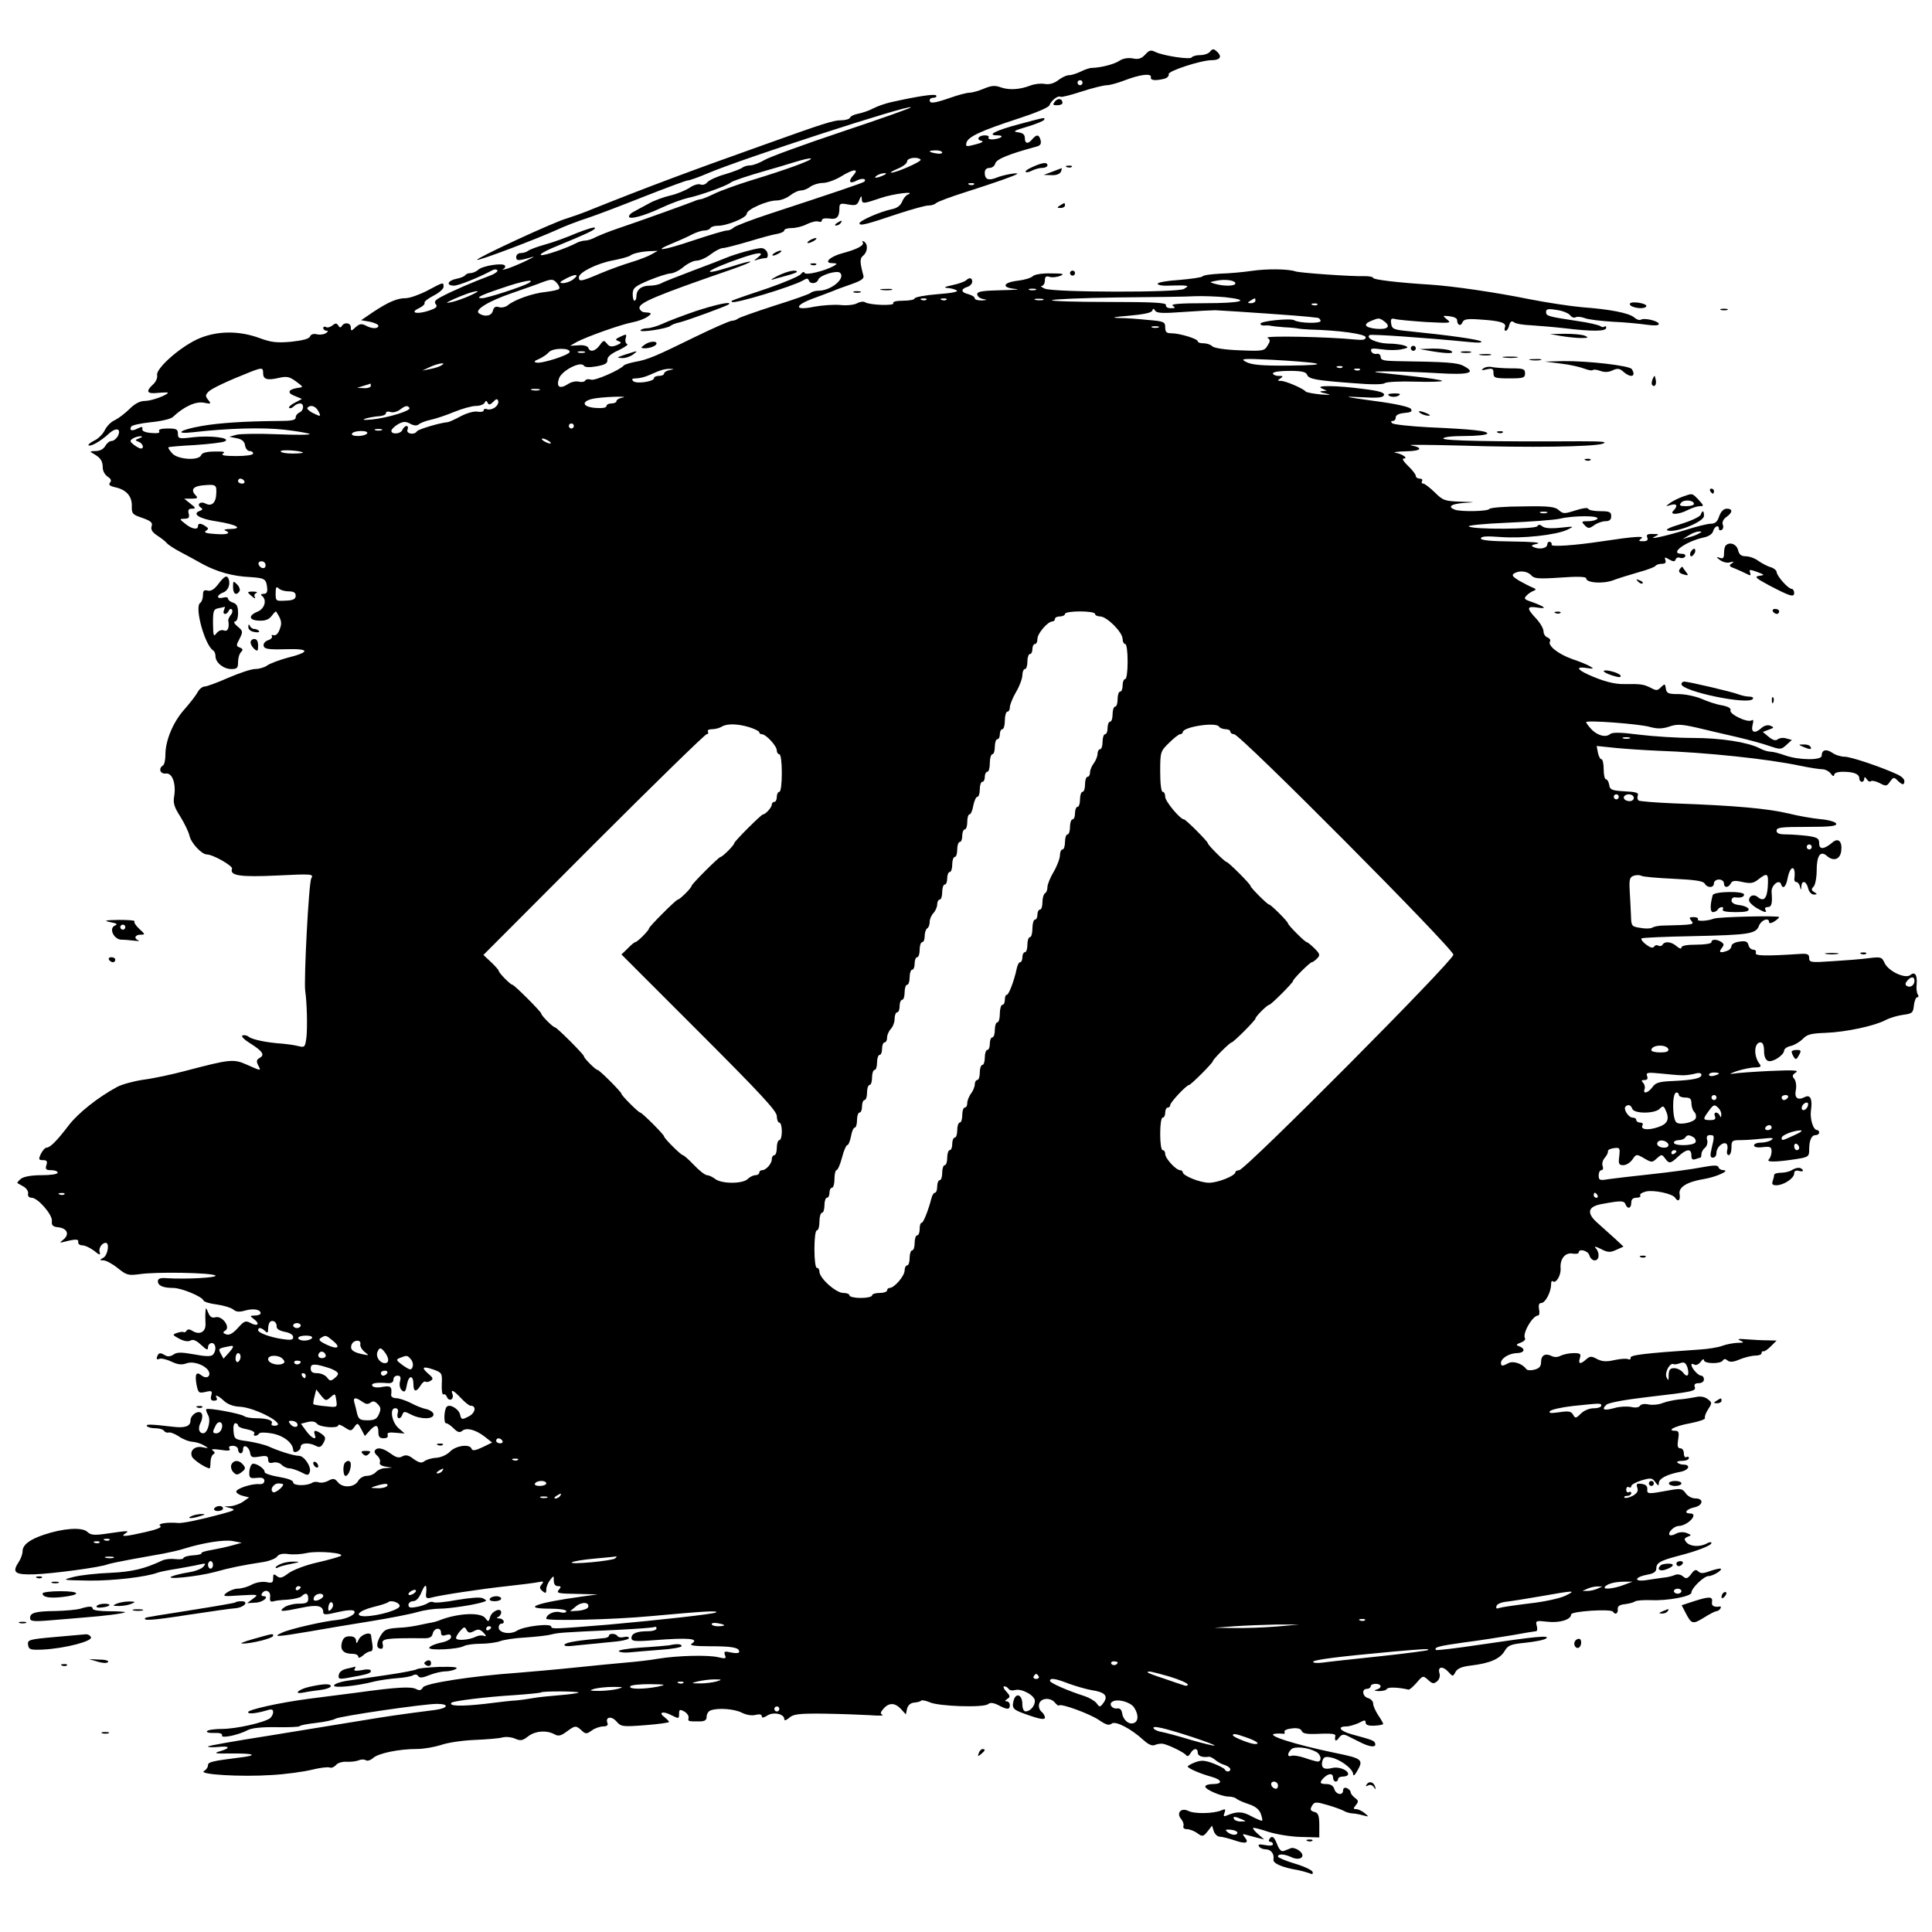 <?xml version="1.0" standalone="no"?>
<!DOCTYPE svg PUBLIC "-//W3C//DTD SVG 20010904//EN"
 "http://www.w3.org/TR/2001/REC-SVG-20010904/DTD/svg10.dtd">
<svg version="1.0" xmlns="http://www.w3.org/2000/svg"
 width="771pt" height="771pt" viewBox="0 0 771 771"
 preserveAspectRatio="xMidYMid meet">
<g transform="translate(0,771) scale(0.1,-0.1)"
fill="#000000" stroke="none">
<path d="M4829 7504 c-6 -8 -24 -14 -40 -14 -15 0 -30 -4 -33 -9 -6 -10 -111
6 -144 21 -19 10 -26 8 -42 -10 -15 -16 -27 -20 -50 -15 -19 3 -38 0 -52 -9
-22 -15 -75 -28 -111 -29 -9 0 -29 -7 -45 -15 -15 -7 -35 -14 -45 -14 -11 0
-30 -9 -44 -20 -17 -13 -35 -18 -54 -15 -15 3 -40 0 -56 -6 -44 -17 -85 -19
-118 -8 -24 9 -38 8 -69 -5 -21 -9 -47 -16 -57 -16 -11 0 -45 -9 -76 -20 -64
-22 -83 -25 -83 -10 0 6 7 10 16 10 8 0 13 4 10 9 -5 7 -69 -2 -181 -27 -22
-5 -54 -16 -71 -25 -17 -9 -44 -18 -60 -21 -16 -3 -30 -10 -32 -16 -2 -5 -18
-10 -35 -10 -31 0 -66 -11 -317 -101 -290 -103 -471 -171 -695 -261 -27 -11
-65 -24 -84 -30 -53 -15 -363 -159 -357 -165 5 -5 235 82 321 121 28 13 82 34
120 46 39 13 141 52 229 87 87 34 164 63 171 63 7 0 44 13 81 29 139 59 798
273 809 263 2 -3 -120 -46 -273 -97 -152 -51 -293 -102 -312 -114 -19 -11 -44
-21 -56 -21 -11 0 -24 -4 -30 -8 -5 -5 -36 -17 -69 -27 -33 -9 -65 -24 -72
-32 -7 -9 -19 -13 -28 -9 -10 3 -29 -3 -44 -14 -16 -10 -49 -24 -75 -30 -26
-6 -66 -20 -88 -33 -22 -12 -49 -26 -59 -32 -11 -5 -19 -14 -19 -19 0 -14 60
2 130 35 36 17 83 34 105 39 45 9 155 48 170 61 11 8 65 26 145 49 25 7 73 21
108 32 35 11 65 18 68 15 6 -6 -101 -45 -236 -86 -58 -18 -125 -42 -149 -54
-25 -12 -49 -22 -55 -22 -6 -1 -18 -4 -26 -8 -19 -8 -224 -82 -305 -109 -33
-11 -72 -27 -87 -34 -14 -8 -33 -14 -42 -14 -9 0 -24 -4 -34 -9 -39 -21 -132
-53 -143 -49 -7 2 12 14 42 27 150 62 177 75 173 82 -2 4 -34 -6 -72 -21 -37
-16 -94 -37 -127 -46 -33 -9 -64 -21 -69 -26 -6 -4 -18 -8 -28 -8 -10 0 -18
-7 -18 -16 0 -16 8 -16 67 1 10 3 -5 -5 -34 -19 -28 -13 -62 -27 -75 -30 -12
-3 -17 -3 -10 0 6 3 10 9 7 14 -7 12 -87 0 -106 -16 -8 -8 -23 -14 -32 -14 -9
0 -18 -4 -21 -9 -3 -4 -19 -11 -36 -14 -34 -7 -41 -27 -8 -27 18 0 100 33 150
60 10 6 19 6 23 1 3 -5 -14 -16 -37 -24 -57 -21 -145 -59 -186 -81 -25 -13
-31 -20 -23 -30 8 -10 2 -16 -28 -26 -48 -16 -78 -8 -39 10 15 7 25 17 22 21
-2 5 13 17 36 29 22 11 40 27 40 35 0 20 1 20 -65 -15 -31 -16 -70 -30 -86
-30 -34 0 -69 -15 -131 -56 l-47 -32 35 -6 c18 -4 34 -11 34 -16 0 -13 -27
-13 -51 1 -16 8 -25 7 -40 -7 -17 -16 -19 -16 -19 -1 0 19 -25 23 -36 6 -4 -8
-9 -7 -14 2 -7 10 -11 10 -24 0 -8 -7 -20 -10 -26 -6 -5 3 -10 1 -10 -4 0 -6
6 -11 13 -11 8 0 7 -3 -3 -10 -8 -5 -24 -7 -36 -4 -13 3 -23 0 -27 -9 -3 -9
-29 -16 -76 -21 -58 -5 -80 -2 -126 15 -85 31 -175 29 -250 -6 -73 -35 -165
-118 -158 -143 2 -10 -5 -26 -16 -36 -31 -28 -25 -39 19 -34 22 2 40 2 40 1 0
-9 -65 -33 -90 -33 -21 0 -41 -10 -63 -32 -18 -18 -45 -38 -59 -45 -15 -6 -32
-24 -40 -40 -7 -15 -26 -34 -41 -41 -16 -8 -26 -16 -24 -19 8 -7 48 16 79 44
30 29 54 24 38 -8 -6 -10 -17 -19 -25 -19 -8 0 -19 -9 -25 -20 -7 -12 -21 -20
-38 -20 -25 -1 -26 -1 -7 -12 26 -15 35 -28 35 -55 0 -13 9 -28 19 -35 14 -9
17 -16 10 -24 -7 -9 -1 -14 22 -19 44 -10 66 -36 65 -75 -1 -30 3 -34 42 -47
34 -12 42 -19 37 -33 -4 -13 2 -24 22 -37 15 -10 33 -23 38 -30 6 -7 30 -23
55 -36 25 -13 65 -35 90 -49 56 -30 119 -48 187 -51 59 -4 65 -7 69 -42 2 -18
-2 -25 -14 -25 -10 0 -13 -3 -7 -8 21 -15 12 -51 -17 -63 -39 -16 -35 -35 7
-36 25 -1 39 5 50 20 8 11 16 19 17 16 22 -34 24 -45 14 -71 -6 -17 -16 -26
-24 -23 -7 2 -10 1 -7 -4 3 -5 -4 -13 -15 -16 -12 -4 -20 -14 -18 -22 2 -13
18 -16 88 -14 98 3 100 -11 4 -35 -32 -9 -67 -22 -78 -30 -11 -8 -33 -14 -48
-14 -15 0 -63 -16 -107 -35 -43 -19 -86 -35 -95 -35 -8 0 -21 -10 -27 -22 -7
-13 -31 -44 -53 -69 -45 -50 -76 -124 -76 -181 0 -20 -4 -40 -10 -43 -19 -12
-11 -35 12 -32 26 3 41 -41 33 -91 -5 -26 0 -43 24 -80 16 -26 33 -60 37 -77
6 -29 48 -74 69 -75 25 0 105 -46 101 -57 -11 -28 34 -34 181 -27 141 7 145 6
135 -12 -10 -18 -30 -406 -24 -449 7 -47 9 -143 5 -183 -5 -41 -7 -43 -32 -37
-14 4 -44 8 -66 10 -60 4 -118 16 -132 27 -7 6 -18 8 -25 6 -7 -3 5 -16 29
-31 51 -32 61 -47 39 -59 -12 -7 -14 -13 -6 -29 13 -24 13 -24 -45 2 -54 24
-67 22 -250 -26 -49 -13 -123 -29 -163 -34 -40 -6 -87 -19 -105 -29 -76 -41
-155 -104 -192 -152 -48 -63 -75 -90 -89 -90 -6 0 -16 -11 -23 -25 -10 -22 -9
-25 9 -25 15 0 18 -5 13 -20 -5 -16 -2 -20 19 -20 14 0 26 -4 26 -10 0 -6 -28
-10 -63 -10 -39 0 -71 -5 -83 -14 -10 -8 -17 -16 -14 -18 3 -2 14 -8 25 -14
11 -7 19 -19 17 -28 -2 -10 4 -16 14 -16 25 0 84 -68 81 -93 -2 -17 4 -23 26
-25 35 -4 45 -28 21 -48 -18 -15 -18 -15 6 -9 43 11 55 10 52 -2 -1 -7 6 -13
17 -13 10 0 31 -10 47 -22 20 -17 26 -18 22 -6 -6 15 8 38 24 38 16 0 8 -49
-9 -59 -17 -10 -17 -10 0 -11 10 0 36 -14 57 -31 35 -28 42 -30 87 -24 66 10
283 6 302 -5 15 -9 -118 -16 -196 -11 -23 2 -33 -2 -33 -12 0 -18 21 -27 61
-27 33 0 115 -34 121 -50 1 -5 26 -13 53 -16 28 -4 57 -13 66 -20 11 -10 24
-11 48 -4 33 9 61 4 61 -11 0 -5 -10 -9 -22 -9 -22 -1 -22 -1 -4 -15 25 -19
14 -30 -14 -15 -20 11 -26 8 -51 -20 -20 -22 -35 -30 -47 -25 -13 5 -14 8 -3
15 22 13 -12 60 -39 53 -14 -4 -22 1 -29 18 -9 22 -10 22 -11 4 -1 -11 -1 -32
0 -48 2 -32 -23 -46 -51 -29 -12 8 -20 8 -24 2 -4 -6 -9 -9 -13 -6 -4 2 -16 0
-27 -4 -18 -6 -17 -8 11 -23 19 -10 35 -12 44 -7 10 6 23 1 42 -17 23 -21 28
-23 28 -10 0 9 7 17 15 17 17 0 20 -31 4 -47 -7 -7 -29 -7 -75 2 -51 9 -68 9
-82 -1 -12 -8 -23 -9 -33 -3 -20 12 -26 11 -32 -5 -4 -10 -1 -13 9 -9 8 3 29
-2 48 -11 25 -12 41 -14 60 -7 28 11 80 -9 90 -34 7 -20 -12 -29 -30 -14 -21
17 -27 5 -20 -36 7 -34 9 -36 36 -30 25 6 28 4 23 -14 -4 -15 -1 -21 11 -21
10 0 14 4 11 10 -11 17 6 11 29 -11 14 -13 37 -22 62 -23 65 -3 198 -76 138
-76 -8 0 -13 4 -10 9 8 12 -18 21 -63 21 -20 0 -41 4 -46 8 -12 10 -145 35
-152 28 -2 -2 1 -12 7 -23 13 -20 -1 -73 -19 -73 -17 0 -22 19 -11 41 6 11 9
27 6 35 -8 21 -46 0 -46 -26 0 -22 -22 -30 -70 -24 -85 10 -109 11 -104 3 3
-5 18 -9 34 -9 16 0 32 -5 35 -11 4 -5 12 -8 18 -6 7 2 24 -5 40 -15 15 -11
40 -21 55 -22 15 -1 36 -8 47 -15 19 -11 18 -12 -6 -7 -31 7 -53 -13 -43 -37
5 -13 56 -47 71 -47 1 0 3 11 3 24 0 14 5 28 11 32 8 4 7 9 -2 15 -9 6 3 7 30
3 32 -5 42 -4 37 4 -5 8 0 12 13 12 12 0 21 -7 21 -15 0 -8 5 -15 10 -15 6 0
10 7 10 16 0 23 24 11 28 -14 3 -18 8 -20 38 -15 28 5 34 2 34 -12 0 -12 6
-16 20 -12 11 3 27 -1 34 -9 8 -8 22 -14 31 -14 9 0 29 -7 46 -15 26 -14 30
-14 35 0 8 20 -22 65 -43 65 -20 0 -78 18 -118 36 -16 8 -55 17 -85 22 -53 7
-55 8 -58 40 -2 18 1 32 7 32 6 0 11 -4 11 -9 0 -5 16 -12 35 -15 20 -4 33
-11 30 -17 -4 -5 -2 -9 4 -9 5 0 12 4 15 9 3 5 26 5 53 0 46 -9 82 -38 83 -66
0 -17 30 -4 30 13 0 16 33 18 60 4 15 -8 21 -6 31 12 10 18 8 24 -7 35 -24 17
-35 17 -28 -2 10 -25 -11 -17 -34 14 l-21 29 27 7 c17 4 30 2 37 -7 11 -14 85
-20 85 -6 0 5 11 1 25 -8 24 -16 27 -16 39 1 13 18 14 17 28 -9 l14 -27 19 21
c24 27 35 25 35 -5 0 -19 5 -25 21 -25 13 0 19 5 16 13 -3 9 5 12 32 9 l36 -3
-24 21 c-28 24 -37 80 -14 80 10 0 14 -7 10 -20 -6 -23 11 -28 19 -5 5 13 9
13 34 0 38 -20 90 -20 90 0 0 8 -12 17 -27 21 -16 3 -44 14 -64 25 -20 10 -46
19 -58 19 -12 0 -21 6 -20 13 4 33 -1 38 -35 32 -20 -4 -36 -2 -40 4 -7 11 16
15 62 11 14 -1 22 4 22 14 0 9 7 16 16 16 12 0 15 -6 10 -24 -3 -14 0 -28 8
-35 11 -9 15 -5 20 24 8 39 26 38 26 -1 0 -29 11 -31 28 -4 7 12 16 19 20 16
5 -3 14 -1 21 4 11 6 9 12 -8 26 -31 27 -26 33 17 19 36 -13 37 -15 35 -59 -1
-26 2 -44 7 -41 4 3 11 -2 14 -11 3 -8 11 -12 17 -9 6 4 8 13 5 21 -9 22 4 16
34 -16 15 -16 32 -30 38 -30 25 0 19 -30 -8 -43 -27 -14 -29 -13 -34 8 -6 23
-41 43 -53 31 -11 -11 -13 -66 -3 -66 6 0 19 -9 31 -21 15 -15 24 -18 34 -9
17 14 54 4 90 -24 l29 -23 -39 -19 c-28 -13 -40 -15 -43 -6 -6 20 -61 14 -86
-11 -12 -13 -37 -24 -56 -25 -19 -1 -40 -8 -47 -14 -11 -8 -20 -6 -42 9 -20
16 -32 18 -45 11 -14 -8 -25 -5 -47 11 -30 22 -54 27 -63 12 -3 -5 1 -14 10
-21 8 -7 13 -19 10 -26 -3 -8 5 -14 22 -17 l27 -4 -26 -2 c-15 0 -32 -8 -39
-16 -7 -8 -23 -15 -36 -15 -13 0 -28 -9 -34 -19 -14 -27 -61 -31 -81 -7 -13
16 -19 17 -38 7 -12 -7 -29 -10 -38 -7 -8 3 -20 3 -26 -1 -22 -14 -77 -13 -77
1 0 8 -22 16 -58 22 -31 5 -56 14 -56 19 2 13 -34 37 -48 33 -6 -2 -12 -16
-13 -32 -1 -24 2 -27 30 -24 21 2 30 -1 30 -12 0 -9 -8 -14 -20 -13 -31 3 -96
-19 -92 -31 2 -6 14 -13 27 -16 l24 -6 -24 -17 c-13 -9 -36 -17 -50 -18 l-25
-1 25 -7 c22 -6 17 -9 -35 -23 -85 -23 -157 -38 -175 -36 -42 4 -84 -3 -71
-11 9 -6 -9 -14 -57 -25 -83 -19 -104 -20 -82 -6 19 12 12 12 -70 0 -54 -8
-67 -7 -82 7 -21 19 -96 14 -173 -12 -59 -20 -85 -41 -85 -67 0 -10 -7 -30
-16 -43 -27 -41 -14 -50 62 -48 69 2 266 28 294 40 8 3 51 12 95 20 44 8 101
18 128 23 26 5 62 13 80 19 77 24 160 37 195 31 l37 -7 -40 -11 c-22 -6 -59
-14 -82 -18 -24 -4 -41 -9 -39 -13 2 -3 -12 -7 -32 -8 -20 -1 -38 -6 -40 -11
-1 -5 -16 -6 -33 -4 -17 2 -40 0 -52 -6 -70 -33 -120 -45 -207 -49 -52 -2
-117 -9 -145 -16 -50 -13 -49 -13 60 -15 95 -1 227 14 275 32 8 3 42 10 75 15
33 6 74 13 90 17 26 6 28 5 17 -8 -7 -9 -33 -19 -59 -23 -25 -4 -55 -11 -67
-16 -34 -15 102 -1 170 17 60 17 114 28 194 40 25 4 50 14 56 22 7 10 22 13
44 10 19 -3 52 -1 74 4 44 10 157 0 135 -12 -8 -4 -50 -16 -94 -26 -45 -10
-94 -29 -113 -42 -26 -20 -35 -22 -47 -12 -13 10 -15 9 -15 -9 0 -17 -4 -20
-27 -15 -16 3 -41 -1 -58 -10 -16 -9 -41 -16 -55 -16 -14 0 -34 -8 -45 -16
-19 -15 -15 -16 54 -11 73 4 74 4 51 -13 l-24 -18 34 2 c30 1 58 26 30 26 -6
0 -8 5 -5 10 12 20 36 11 33 -12 -2 -17 1 -22 12 -19 8 3 35 6 59 7 24 2 49 8
54 13 17 17 27 13 27 -9 0 -16 -7 -20 -38 -20 -21 0 -47 -7 -58 -15 -24 -18
-11 -18 71 -1 61 13 85 8 85 -19 0 -10 12 -10 57 1 33 8 61 10 66 5 12 -12
-27 -32 -67 -36 -54 -5 -190 -36 -221 -51 -40 -18 -19 -17 110 5 61 11 171 29
245 41 74 12 157 28 184 36 27 8 68 14 91 14 38 0 139 15 175 27 13 4 13 6 -2
14 -10 6 -47 3 -103 -6 -47 -9 -91 -13 -96 -9 -5 3 -15 1 -22 -4 -7 -5 -27
-12 -44 -15 -25 -5 -33 -3 -33 8 0 8 9 15 19 15 12 0 24 13 34 38 15 35 22 30
17 -11 -1 -14 3 -17 17 -14 32 10 205 36 308 47 55 6 111 13 124 16 20 4 22 3
13 -9 -10 -11 -9 -17 3 -27 12 -10 15 -9 15 6 0 11 7 28 15 38 15 19 15 19 15
-2 0 -14 6 -22 16 -22 14 0 14 -3 4 -15 -11 -13 -2 -15 71 -16 l84 -2 -65 -9
c-182 -25 -241 -48 -126 -48 38 0 66 -4 66 -10 0 -6 -11 -8 -25 -4 -24 6 -55
-9 -55 -26 0 -10 267 -4 415 10 219 20 270 23 263 15 -6 -6 -230 -31 -433 -49
-210 -17 -225 -18 -225 -8 0 15 -110 2 -137 -16 -27 -17 -73 -9 -73 13 0 8 5
15 10 15 18 0 11 20 -7 21 -11 0 -13 3 -5 6 6 2 12 11 12 18 0 21 -37 6 -44
-18 -6 -21 -7 -21 -20 -4 -19 24 -113 19 -186 -11 -8 -3 -19 -6 -25 -7 -5 -1
-28 -5 -50 -10 -22 -5 -51 -9 -65 -10 -69 -4 -75 -6 -93 -36 -17 -31 -15 -49
5 -49 6 0 8 9 5 20 -5 20 12 23 162 22 25 -1 35 4 38 19 6 23 33 26 33 3 0
-11 6 -14 20 -9 14 4 20 2 20 -8 0 -9 -16 -18 -42 -23 -23 -5 -43 -14 -45 -20
-4 -12 113 -7 139 7 9 5 39 9 67 9 27 0 62 5 76 10 15 6 61 13 103 15 43 3 88
8 102 12 28 7 38 8 255 18 82 4 153 9 157 12 5 2 8 -1 8 -6 0 -6 -15 -11 -34
-11 -45 0 -66 -9 -66 -27 0 -13 13 -15 88 -9 142 11 185 7 152 -14 -10 -7 14
-10 72 -10 90 0 118 -5 118 -22 0 -6 -13 -7 -32 -3 -26 6 -30 5 -25 -10 6 -14
3 -16 -26 -9 -40 10 -163 7 -242 -6 -33 -6 -89 -12 -125 -15 -36 -3 -128 -12
-205 -20 -77 -8 -180 -17 -230 -21 -183 -13 -368 -42 -377 -58 -7 -12 -14 -14
-27 -7 -20 11 -77 8 -236 -14 -60 -8 -148 -19 -195 -25 -114 -15 -240 -43
-240 -53 0 -9 34 -5 78 8 16 5 22 3 22 -8 0 -8 -6 -19 -12 -24 -24 -18 -137
-43 -192 -43 -30 0 -57 -4 -60 -9 -3 -5 10 -8 29 -7 22 1 34 -3 31 -10 -5 -13
65 1 104 22 17 8 57 12 114 11 48 -1 90 1 92 4 2 4 31 9 65 13 34 4 69 11 78
17 18 10 351 59 405 59 50 0 45 -17 -6 -24 -148 -19 -195 -26 -303 -44 -66
-11 -229 -37 -362 -59 -134 -21 -243 -40 -243 -43 0 -3 18 -4 40 -2 48 5 52
-4 8 -17 -28 -8 -20 -10 45 -9 92 1 110 -7 35 -16 -112 -14 -128 -18 -128 -31
0 -8 -7 -18 -16 -23 -24 -14 148 -24 269 -16 56 3 128 13 161 21 32 8 64 12
72 9 7 -3 18 2 25 10 7 9 26 14 43 13 17 -1 39 2 48 6 9 4 22 4 28 0 6 -4 19
0 29 9 21 19 103 36 175 36 28 0 71 8 96 16 25 9 84 18 132 20 48 2 99 6 113
10 15 4 38 1 51 -5 21 -9 30 -8 51 9 28 22 73 26 105 9 16 -9 26 -7 49 10 34
25 37 26 60 5 16 -15 20 -15 41 0 12 9 33 16 45 16 15 0 21 5 17 14 -9 24 16
29 36 6 18 -21 24 -22 115 -15 52 4 95 10 95 13 0 2 -8 11 -17 18 -28 20 -8
27 26 9 30 -15 31 -15 31 5 0 18 3 19 20 10 11 -6 19 -17 18 -25 -3 -15 -3
-15 42 -15 23 0 30 5 30 19 0 10 7 22 16 25 29 11 95 6 124 -9 18 -9 40 -13
55 -9 16 4 25 2 25 -5 0 -8 7 -7 23 3 24 15 67 6 67 -15 0 -7 7 -5 19 5 16 15
38 18 138 17 65 -1 147 -4 183 -6 36 -3 59 -2 52 1 -10 5 -9 10 4 25 22 25 46
24 70 -2 l19 -21 5 23 c4 14 14 23 28 24 12 1 25 4 28 8 4 3 18 0 33 -6 33
-17 217 -23 234 -8 9 7 21 6 41 -4 36 -19 46 -19 46 0 0 8 -6 15 -12 15 -9 0
-8 3 2 10 12 7 12 12 -4 29 -11 12 -14 21 -8 21 6 0 14 -5 17 -10 4 -6 15 -8
25 -5 26 8 80 -21 80 -43 0 -21 -19 -42 -37 -42 -8 0 -13 12 -13 29 0 38 -26
48 -35 14 -8 -33 -3 -37 68 -61 41 -14 57 -15 57 -7 0 7 -6 18 -14 24 -8 7
-12 21 -9 31 6 24 45 27 63 5 7 -9 15 -14 17 -11 8 8 121 -33 158 -58 29 -20
41 -23 51 -15 15 13 78 -20 128 -66 19 -17 34 -24 45 -19 9 4 23 6 31 5 23 -4
84 -34 93 -45 5 -7 11 -5 18 7 12 21 29 22 29 2 0 -13 19 -20 44 -16 5 1 16
-5 25 -12 9 -8 26 -18 39 -21 12 -4 22 -12 22 -17 0 -11 -17 -12 -22 -1 -1 4
-22 15 -45 24 -34 13 -49 14 -73 5 -16 -6 -30 -14 -30 -17 0 -7 51 -29 95 -41
43 -12 46 -29 5 -29 -16 0 -30 -4 -30 -10 0 -12 65 -40 94 -40 12 0 26 -4 31
-9 6 -5 27 -14 48 -21 25 -8 41 -20 48 -37 5 -14 8 -27 6 -29 -2 -2 -21 6 -42
17 -36 20 -58 21 -98 4 -14 -6 -16 -4 -10 11 5 14 3 16 -13 9 -30 -13 -107
-15 -132 -2 -29 14 -49 -9 -28 -33 7 -8 11 -21 9 -27 -3 -8 3 -13 14 -13 10 0
29 -7 41 -16 21 -15 24 -14 41 7 l18 23 7 -22 c4 -12 15 -22 24 -22 9 0 35 -7
57 -14 45 -16 62 -12 43 11 -11 14 -10 15 7 10 11 -3 31 -8 45 -12 l25 -6 -24
21 c-13 11 -22 22 -20 25 2 2 29 -5 59 -15 30 -10 89 -20 130 -21 l75 -2 0 48
c0 37 -4 49 -17 53 -20 5 -22 11 -9 30 7 11 17 11 60 -2 28 -8 57 -19 64 -23
6 -4 21 -9 32 -10 11 0 31 -4 45 -8 24 -6 24 -6 6 9 -11 9 -26 16 -34 16 -12
0 -12 3 -1 16 11 14 11 18 -4 29 -9 7 -17 17 -17 23 0 5 -7 12 -15 16 -9 3
-15 0 -15 -9 0 -22 -28 -18 -35 5 -4 13 -15 20 -31 20 -28 0 -30 6 -10 26 19
18 36 18 36 -1 0 -8 5 -15 10 -15 6 0 10 5 10 10 0 6 9 10 20 10 11 0 20 4 20
10 0 16 -38 31 -64 24 -33 -8 -45 1 -39 27 5 17 11 20 35 15 36 -7 87 -45 88
-66 0 -9 6 -6 15 10 28 48 23 52 -90 75 -159 33 -281 72 -235 76 8 1 21 1 29
0 7 -2 10 2 7 7 -3 6 10 12 29 14 23 3 36 -1 40 -10 3 -10 20 -13 53 -12 63 3
82 1 81 -7 -4 -22 2 -25 14 -9 10 14 18 16 33 9 10 -5 34 -17 52 -26 39 -20
65 -22 60 -5 -4 12 -11 14 -95 37 -46 13 -58 31 -20 31 12 0 34 7 50 14 22 12
27 13 27 1 0 -9 11 -13 35 -12 19 1 35 4 35 7 0 3 -9 19 -20 35 -11 17 -20 37
-20 46 0 9 -9 19 -20 22 -23 6 -27 37 -5 37 8 0 15 5 15 10 0 6 9 10 20 10 25
0 26 -17 3 -23 -12 -3 -8 -5 9 -6 15 0 30 3 33 9 5 8 47 6 86 -3 4 -1 18 11
32 27 25 29 26 30 46 12 17 -16 23 -17 36 -6 9 7 13 21 10 31 -9 27 11 32 34
8 19 -21 19 -21 30 -1 7 13 25 21 61 25 75 9 115 26 134 57 14 24 24 28 83 34
38 4 75 11 83 17 19 14 -43 8 -265 -25 -93 -14 -171 -23 -174 -21 -10 11 11
16 110 30 57 7 144 21 193 29 49 9 92 16 96 16 5 0 6 10 3 21 -6 21 -3 22 41
17 49 -6 96 8 96 29 0 13 159 23 167 11 8 -14 21 -8 19 10 -1 12 8 18 29 20
17 2 35 7 40 11 6 4 35 6 65 5 65 -3 160 15 160 30 0 18 50 66 68 66 20 0 64
29 46 30 -6 0 -26 -5 -43 -11 -24 -9 -35 -9 -44 0 -9 9 -16 6 -28 -11 -15 -19
-20 -20 -33 -9 -9 8 -23 10 -33 5 -10 -4 -29 -9 -43 -10 -14 -2 -45 -6 -69
-10 -53 -8 -49 12 4 22 25 4 35 12 35 25 0 22 17 31 85 49 75 19 135 42 135
52 0 5 -9 4 -19 -2 -28 -15 -67 -12 -81 5 -10 12 -9 16 5 22 16 6 16 7 -4 15
-13 5 -31 4 -43 -3 -11 -6 -22 -8 -25 -5 -9 9 18 36 36 36 37 1 82 50 46 50
-27 0 -16 17 15 24 37 7 41 36 6 36 -14 0 -31 9 -39 21 -14 19 -19 20 -73 10
-76 -14 -82 -14 -80 6 1 12 -7 19 -22 21 -20 3 -23 0 -18 -15 5 -14 -1 -23
-19 -33 -14 -7 -28 -10 -32 -7 -3 4 1 7 10 7 9 0 17 5 17 11 0 5 -4 7 -10 4
-5 -3 -10 1 -10 10 0 9 5 13 10 10 6 -3 10 -2 10 4 0 6 19 16 41 23 37 11 43
10 55 -7 11 -15 14 -16 14 -4 0 18 32 35 85 45 35 6 45 29 12 29 -8 0 -19 4
-23 8 -4 4 5 7 19 7 15 0 27 5 27 11 0 5 -4 7 -10 4 -5 -3 -10 3 -10 14 0 12
-6 21 -14 21 -11 0 -13 9 -9 35 5 28 2 35 -11 35 -38 0 -2 19 59 30 36 7 62
16 59 21 -2 5 3 20 13 35 16 25 16 27 -3 41 -12 9 -29 12 -49 7 -16 -3 -46 -8
-65 -9 -19 -2 -48 -8 -64 -14 -16 -7 -42 -9 -57 -6 -16 4 -30 1 -34 -5 -4 -7
-19 -9 -35 -5 -16 3 -46 2 -66 -4 -43 -12 -55 -7 -33 13 8 8 74 20 159 30 189
22 200 24 193 42 -3 9 2 14 16 14 12 0 21 6 21 15 0 8 -5 15 -11 15 -12 0 -38
29 -39 43 0 5 5 5 12 1 6 -4 17 1 25 11 7 11 13 13 13 7 0 -15 66 -16 75 -2 5
8 11 8 20 0 9 -7 23 -6 48 5 20 8 48 15 62 15 14 0 25 4 25 10 0 5 3 9 8 7 4
-1 17 8 30 21 l22 22 -37 1 c-21 0 -58 2 -83 4 -32 3 -39 1 -25 -5 17 -7 15
-9 -12 -9 -17 -1 -44 -6 -60 -12 -15 -6 -57 -13 -93 -15 -223 -15 -275 -22
-273 -33 2 -6 -3 -8 -10 -5 -8 3 -32 1 -55 -4 -31 -7 -48 -6 -68 4 -23 13 -29
12 -44 -1 -23 -21 -33 -19 -25 5 5 17 2 20 -25 20 -17 0 -40 -5 -51 -10 -12
-7 -26 -7 -36 -2 -26 13 -43 4 -43 -24 0 -17 -7 -25 -26 -30 -14 -4 -29 -3
-33 2 -15 22 -52 34 -71 24 -24 -13 -30 -13 -30 1 0 18 32 38 63 39 30 0 37
17 10 27 -14 5 -13 8 6 15 12 4 20 12 17 17 -12 18 30 91 52 91 5 0 7 11 4 25
-3 17 0 25 9 25 16 0 39 44 39 74 0 10 3 17 6 13 13 -12 34 23 32 51 -3 39 19
65 49 59 13 -2 23 0 23 4 0 18 38 8 43 -11 3 -11 12 -20 21 -20 19 0 21 31 4
49 -8 8 0 7 20 -3 28 -15 38 -15 62 -4 l29 13 -32 30 c-18 16 -49 44 -69 62
-48 41 -43 68 15 78 75 14 88 14 94 -1 8 -21 23 -17 23 6 0 14 7 20 21 20 11
0 18 4 15 9 -4 5 7 12 23 16 32 7 106 -9 116 -25 12 -19 22 -10 18 14 -6 28
30 50 99 61 47 8 105 34 76 35 -9 0 -18 5 -20 12 -3 9 -20 8 -69 -1 -35 -7
-125 -19 -199 -27 -74 -8 -152 -17 -172 -20 -34 -6 -38 -4 -38 15 0 12 5 21
11 21 6 0 8 7 5 16 -4 9 0 24 8 33 8 9 14 21 13 26 -1 6 9 11 24 13 23 3 25 1
21 -33 -4 -30 -1 -35 16 -35 12 0 28 10 37 23 15 22 16 22 47 4 29 -17 32 -17
50 0 19 17 20 17 33 0 16 -22 21 -22 53 8 33 31 52 32 52 4 0 -15 4 -19 16
-15 9 3 18 6 20 6 2 0 4 6 4 14 0 7 6 19 14 25 8 7 12 21 9 31 -4 14 0 20 11
20 18 0 19 -2 7 -52 -7 -30 -6 -38 5 -38 8 0 14 8 14 19 0 22 25 45 39 37 5
-3 7 -15 4 -26 -3 -11 0 -20 6 -20 6 0 11 14 11 30 0 28 2 30 39 30 21 0 60 3
87 6 36 4 45 3 34 -5 -8 -6 -27 -11 -42 -11 -16 0 -28 -5 -28 -11 0 -7 14 -10
35 -7 30 3 35 1 35 -17 0 -12 -5 -26 -11 -32 -12 -12 31 -11 114 2 43 7 47 10
47 35 0 39 9 60 26 60 8 0 14 5 14 10 0 6 -4 10 -8 10 -16 0 -29 44 -25 77 7
46 -2 66 -24 55 -29 -15 -43 -4 -36 29 3 16 0 35 -6 43 -10 11 -8 17 6 26 14
9 -10 10 -102 6 -66 -3 -133 -8 -150 -11 -17 -3 -10 1 15 10 25 8 58 15 74 15
21 0 26 3 19 13 -26 32 -23 87 3 87 9 0 14 -12 14 -34 0 -22 6 -36 16 -40 18
-7 63 23 64 41 0 7 12 16 28 19 15 4 36 17 47 28 16 18 34 22 90 24 82 3 197
28 240 51 17 9 48 18 70 21 37 5 40 8 43 38 2 17 8 32 13 32 6 0 7 6 2 12 -4
7 -6 25 -4 40 3 37 -7 52 -25 37 -20 -17 -88 15 -103 48 -11 24 -15 25 -64 19
-29 -4 -94 -9 -144 -12 -86 -6 -93 -5 -93 13 0 15 -7 18 -37 16 -137 -9 -181
-8 -176 4 3 7 -2 13 -10 13 -8 0 -17 8 -19 18 -4 15 -12 18 -37 14 -17 -2 -31
-10 -31 -17 0 -7 -7 -16 -16 -19 -28 -11 -37 -7 -23 10 10 13 10 17 -2 25 -19
12 -39 11 -39 -1 0 -6 -27 -10 -60 -10 -39 0 -60 -4 -60 -12 0 -6 -7 -4 -18 5
-21 19 -48 22 -57 7 -4 -6 -11 -7 -17 -4 -6 4 -13 2 -17 -4 -4 -7 -15 -4 -31
8 -14 10 -22 21 -19 25 4 3 96 7 205 9 226 5 252 9 264 42 9 23 40 34 40 14 0
-6 8 -5 20 2 11 7 20 15 20 18 0 7 -242 1 -260 -6 -25 -10 -70 -12 -64 -3 3 5
-5 9 -17 9 -18 0 -19 -2 -9 -15 13 -15 9 -16 -120 -19 -14 -1 -30 -4 -36 -8
-6 -4 -27 -5 -47 -1 -35 5 -37 7 -38 47 -1 22 -3 67 -5 98 -3 49 0 58 16 63
11 4 25 3 30 0 6 -4 63 -9 128 -12 86 -4 119 -9 125 -19 11 -19 37 -18 37 1 0
8 9 15 20 15 11 0 20 -7 20 -15 0 -19 17 -19 27 -1 6 12 17 13 47 6 33 -7 44
-5 64 11 36 28 40 24 37 -28 -3 -49 -16 -63 -40 -43 -16 13 -35 6 -35 -13 0
-7 13 -20 29 -30 33 -19 45 -22 36 -7 -3 6 1 10 9 10 16 0 20 13 16 61 -1 27
31 52 38 30 7 -22 20 -10 26 24 11 55 34 53 27 -2 -1 -7 2 -13 8 -13 5 0 12
-8 14 -17 4 -17 5 -17 6 0 2 26 20 21 27 -8 3 -14 13 -25 23 -25 14 0 14 2 1
10 -12 7 -12 12 -2 22 6 6 12 35 12 63 0 61 15 82 41 59 26 -23 53 -14 57 20
5 38 -12 54 -35 34 -33 -28 -53 -30 -53 -4 0 20 -6 24 -46 30 -26 3 -64 6 -85
6 -28 0 -39 4 -39 15 0 13 20 15 121 15 92 0 120 3 117 13 -3 7 -30 15 -64 18
-32 3 -88 13 -124 22 -84 20 -210 32 -463 41 -70 3 -132 8 -137 11 -5 3 -7 12
-4 20 5 11 -7 15 -53 17 -51 3 -58 6 -61 26 -2 12 -8 22 -13 22 -5 0 -9 18 -9
40 0 22 -4 40 -9 40 -5 0 -11 12 -14 26 l-5 27 77 -8 c42 -4 117 -9 166 -11
194 -7 436 -32 569 -60 38 -8 78 -14 89 -14 11 0 26 -8 33 -17 8 -11 13 -13
14 -5 0 7 14 12 34 12 44 0 66 -9 66 -26 0 -8 5 -14 10 -14 6 0 10 6 10 13 0
8 3 7 10 -3 5 -8 12 -11 16 -8 3 4 19 1 35 -7 26 -14 29 -13 42 6 13 18 16 18
30 4 19 -19 27 -19 27 -2 0 8 -12 19 -27 26 -67 31 -187 71 -211 71 -15 0 -38
7 -50 16 -24 16 -42 12 -42 -12 0 -19 -90 -18 -145 1 -22 8 -48 15 -58 15 -11
0 -31 6 -45 14 -47 24 -154 41 -267 41 -60 0 -156 6 -213 13 -78 10 -107 10
-117 2 -18 -15 -54 -4 -77 23 -10 11 -18 22 -18 25 0 9 213 -7 254 -19 30 -8
49 -8 77 1 31 11 49 10 111 -4 40 -10 111 -26 158 -37 47 -11 106 -27 131 -36
45 -15 47 -15 68 4 l22 20 -22 6 c-13 4 -28 2 -35 -4 -8 -6 -19 -3 -35 10
l-24 20 24 9 c22 8 22 9 6 16 -11 4 -25 0 -35 -9 -26 -24 -43 -19 -36 11 5 18
3 24 -4 19 -17 -10 -89 25 -84 40 3 8 -8 15 -33 20 -21 3 -58 15 -82 26 -24
10 -65 19 -92 19 -41 0 -48 3 -51 22 -3 20 -4 20 -19 6 -14 -15 -19 -15 -43
-2 -27 13 -37 15 -105 14 -38 -1 -86 12 -143 38 -46 21 -49 33 -5 26 26 -4 29
-3 14 6 -9 6 -43 20 -73 30 -56 20 -99 54 -88 71 3 5 -2 12 -10 15 -9 3 -16
14 -16 24 0 11 -13 34 -30 52 -39 42 -38 50 8 43 39 -6 28 4 -31 25 -24 8 -26
12 -15 23 7 8 20 16 28 19 12 5 11 7 -5 14 -11 4 -35 17 -53 27 -25 15 -30 22
-20 28 21 14 54 10 69 -7 11 -13 28 -15 116 -9 67 5 103 4 103 -3 0 -18 66
-23 107 -8 21 8 66 22 101 32 34 9 65 21 68 25 3 5 14 9 26 9 14 0 18 5 14 15
-4 12 -2 13 16 2 16 -9 22 -9 25 0 2 7 10 10 18 7 7 -3 16 -1 20 5 3 7 -2 11
-14 11 -51 0 15 49 88 65 20 4 35 14 38 26 6 20 23 26 23 8 0 -5 5 -7 11 -4 6
4 8 14 4 22 -3 10 3 22 15 30 25 18 26 33 1 33 -12 0 -23 -11 -30 -30 -7 -22
-16 -30 -33 -30 -13 0 -57 -11 -98 -24 -83 -26 -159 -42 -125 -27 18 9 17 10
-9 10 -21 1 -27 -3 -22 -14 4 -11 -1 -15 -17 -15 -18 0 -19 2 -7 11 16 11 -29
8 -155 -11 -111 -17 -206 -23 -203 -14 2 5 -1 10 -7 12 -5 1 -10 -4 -10 -10 0
-16 -30 -22 -53 -12 -14 6 -11 9 13 14 18 5 -21 8 -97 9 -89 1 -128 5 -128 12
0 9 23 10 77 6 89 -7 224 8 268 29 29 14 28 14 -28 8 -38 -4 -62 -2 -71 5 -10
8 -16 9 -21 1 -7 -12 -254 -14 -273 -1 -8 4 58 11 155 15 92 4 186 11 208 16
55 13 158 13 150 0 -3 -5 -20 -10 -36 -10 -28 0 -29 -1 -15 -16 14 -14 18 -14
38 0 12 9 33 16 45 16 16 0 23 6 23 20 0 17 -7 20 -44 20 -24 0 -46 4 -48 10
-2 5 -23 2 -51 -7 -44 -14 -49 -14 -66 1 -15 14 -40 17 -145 15 -69 0 -129 -5
-132 -10 -6 -10 -114 -12 -138 -3 -31 12 -15 23 37 27 49 3 48 3 -15 5 -62 2
-70 5 -102 37 -20 19 -40 35 -46 35 -6 0 -8 5 -5 10 3 6 -1 10 -9 10 -9 0 -16
5 -16 11 0 6 -14 24 -31 40 -17 16 -25 29 -18 29 21 0 -3 18 -31 23 -14 2 4 5
40 6 63 1 73 14 20 24 -14 3 74 2 195 -1 278 -9 531 -5 570 7 23 8 1 10 -90
10 -347 -2 -545 2 -545 11 0 6 35 10 84 10 47 0 87 4 91 9 6 11 -55 18 -235
26 -74 4 -139 11 -144 16 -6 6 -6 9 2 9 7 0 12 6 12 14 0 10 13 16 35 18 25 2
32 6 26 16 -5 8 -61 21 -147 32 -123 17 -129 19 -53 15 67 -4 88 -2 92 8 4 10
-17 17 -83 25 -104 14 -196 15 -165 2 l20 -9 -20 -2 c-12 -1 -6 -5 15 -9 26
-6 21 -7 -20 -4 -30 3 -57 8 -60 12 -8 11 -79 42 -98 42 -15 0 -15 2 -2 10 12
8 11 10 -7 10 -13 0 -23 5 -23 10 0 6 28 10 65 10 49 0 67 -4 71 -15 7 -18 35
-23 184 -34 70 -6 119 -6 126 0 6 5 61 8 122 6 61 -2 109 0 107 3 -2 4 -57 12
-122 19 -65 7 -127 14 -138 15 -43 7 126 4 240 -3 127 -8 159 1 107 28 -25 14
-64 17 -274 20 -45 1 -58 4 -58 16 0 9 -7 15 -16 13 -10 -2 -19 3 -22 11 -4
11 5 12 42 7 26 -4 61 -4 79 0 28 6 30 8 12 15 -11 4 -41 8 -66 8 -44 1 -91
22 -73 34 8 4 215 -10 399 -28 37 -4 54 -2 45 3 -14 8 -126 24 -285 40 -63 6
-70 9 -73 30 -3 19 0 23 15 19 10 -3 65 -8 123 -12 98 -5 104 -5 85 10 -19 16
-19 16 10 13 17 -2 30 -8 30 -15 0 -20 14 -27 21 -10 5 13 18 16 70 12 81 -5
107 -13 100 -31 -3 -8 -2 -14 3 -14 5 0 11 10 14 22 4 15 10 19 19 12 7 -6 38
-11 68 -12 30 -2 91 -7 135 -12 108 -13 165 -13 165 2 0 6 -3 8 -7 5 -3 -4
-11 -3 -17 2 -6 4 -47 14 -91 20 -119 18 -125 20 -125 36 0 12 8 14 43 8 23
-3 47 -13 53 -21 6 -8 16 -12 22 -8 6 3 22 2 35 -3 14 -6 65 -12 114 -15 48
-2 109 -8 136 -12 30 -4 47 -3 47 3 0 12 -58 26 -72 17 -5 -3 -17 1 -26 9 -20
18 -98 33 -208 41 -45 4 -139 18 -210 32 -138 28 -305 52 -394 58 -130 8 -230
20 -230 27 0 4 -15 7 -32 7 -50 -2 -261 13 -278 19 -28 10 -115 11 -175 2 -33
-5 -90 -10 -125 -11 -36 -2 -68 -6 -71 -11 -3 -4 -45 -10 -92 -14 -48 -3 -87
-10 -87 -15 0 -5 17 -9 38 -8 20 1 48 1 62 1 24 -2 24 -2 5 -14 -26 -15 -518
-14 -555 1 -14 6 -19 11 -12 11 6 1 12 10 12 22 0 15 5 19 19 14 10 -3 29 -1
42 4 19 8 12 10 -37 10 -34 1 -65 -4 -72 -11 -7 -7 -33 -15 -59 -18 -61 -7
-68 -28 -11 -33 24 -2 -1 -4 -54 -5 -78 -2 -98 -5 -98 -16 0 -8 10 -17 23 -19
19 -4 18 -4 -5 -6 -16 0 -28 3 -28 9 0 5 -11 12 -25 16 -30 7 -32 20 -5 29 11
3 20 13 20 21 0 16 -11 18 -25 5 -6 -5 -30 -14 -55 -19 -29 -6 -36 -10 -20
-11 14 -1 31 -5 38 -10 9 -5 -21 -11 -77 -15 -50 -4 -91 -12 -91 -17 0 -5 -21
-9 -46 -9 -26 0 -43 -4 -39 -10 7 -11 -94 -8 -113 4 -6 4 -21 2 -33 -5 -12 -6
-42 -9 -66 -6 -25 2 -71 -1 -104 -7 -80 -17 -81 5 -1 34 31 11 66 25 77 29 11
5 44 17 73 27 37 13 51 22 48 33 -15 56 -15 70 -1 81 18 15 20 46 3 56 -6 4
-8 3 -5 -3 8 -12 -23 -28 -79 -43 -51 -13 -79 -40 -43 -40 21 -1 22 -2 7 -11
-35 -20 -113 -39 -117 -28 -2 6 -8 4 -15 -5 -6 -8 -65 -33 -131 -56 -155 -52
-149 -50 -144 -55 9 -9 243 62 284 86 14 9 20 9 23 0 5 -16 32 -14 38 4 7 17
75 38 87 26 22 -22 -36 -71 -86 -71 -12 0 -27 -4 -32 -9 -6 -5 -71 -28 -145
-51 -74 -24 -139 -47 -144 -51 -6 -5 -17 -9 -25 -9 -8 0 -74 -29 -146 -64
-159 -78 -189 -91 -240 -100 -22 -4 -42 -11 -45 -14 -14 -18 -117 -63 -131
-57 -10 3 -20 2 -23 -3 -3 -6 -15 -8 -26 -5 -11 3 -30 -1 -42 -9 -34 -22 -49
-13 -37 22 11 31 86 70 99 51 4 -7 22 -8 50 -3 34 6 45 12 44 25 -1 12 13 25
44 39 25 12 41 23 35 25 -6 2 -9 13 -6 23 5 17 3 18 -20 7 -22 -10 -23 -13 -9
-18 14 -6 13 -8 -8 -17 -19 -7 -28 -6 -38 7 -11 14 -14 14 -28 -6 -18 -25 -40
-30 -46 -11 -3 7 -19 12 -39 10 l-34 -2 26 15 c39 21 179 71 224 79 21 4 48
14 59 22 20 14 18 16 -14 18 -8 1 -16 8 -18 16 -4 21 61 49 371 156 100 35 94
42 -8 9 -133 -42 -95 -12 45 36 70 24 93 24 65 2 -18 -14 -18 -15 -2 -9 10 3
25 6 32 6 8 0 11 7 8 20 -3 11 -14 20 -25 20 -19 0 -106 -24 -143 -40 -11 -5
-69 -27 -130 -50 -60 -23 -118 -45 -127 -51 -10 -5 -30 -9 -46 -9 -32 0 -52
-16 -52 -42 0 -10 -4 -18 -8 -18 -4 0 -7 12 -7 28 1 24 10 30 66 54 35 14 74
27 86 27 12 1 35 12 51 26 17 14 40 25 52 25 13 0 38 11 56 25 18 14 40 25 48
25 9 0 55 12 103 26 49 15 100 29 116 31 15 3 27 9 27 14 0 5 14 9 30 9 17 0
45 7 61 16 17 8 37 13 45 10 8 -3 14 -1 14 5 0 7 12 9 30 7 30 -5 40 6 40 43
0 17 5 19 35 13 30 -5 36 -3 44 17 7 18 10 19 10 7 1 -23 5 -22 76 2 49 17
146 29 107 13 -7 -3 -17 -15 -22 -28 -6 -15 -20 -26 -42 -30 -47 -10 -128 -46
-128 -56 0 -12 29 -4 154 38 55 18 109 33 121 33 12 0 25 4 30 9 6 6 60 26
120 45 125 40 198 66 204 72 8 7 -54 -3 -82 -15 -33 -13 -47 -7 -47 20 0 12 7
19 19 19 10 0 21 8 23 18 5 17 53 37 164 67 16 4 20 11 17 25 -6 24 -16 25
-33 5 -17 -21 -30 -19 -30 4 0 14 -8 21 -27 23 -23 3 -16 7 35 22 34 10 65 23
68 27 7 12 7 12 -97 -16 -95 -25 -134 -45 -89 -45 30 0 18 -12 -15 -16 -14 -1
-23 2 -20 7 4 5 -3 9 -14 9 -26 0 -37 -17 -14 -22 11 -2 1 -8 -23 -14 -38 -10
-41 -10 -37 7 7 24 60 48 207 96 68 22 121 44 124 53 7 19 34 40 44 34 4 -3
42 7 85 21 43 14 88 25 100 25 12 0 44 9 70 19 62 24 109 30 106 13 -3 -13 18
-15 54 -6 12 3 19 12 17 18 -5 12 129 56 172 56 32 0 42 13 23 32 -15 14 -19
15 -30 2z m-509 -124 c0 -5 -4 -10 -10 -10 -5 0 -10 5 -10 10 0 6 5 10 10 10
6 0 10 -4 10 -10z m-560 -279 c0 -4 -11 -6 -25 -3 -14 2 -25 6 -25 8 0 2 11 4
25 4 14 0 25 -4 25 -9z m-86 -28 c6 -7 -98 -53 -118 -52 -6 0 6 7 27 16 20 8
37 21 37 29 0 14 41 20 54 7z m-269 -63 c-22 -25 -14 -36 15 -20 20 10 40 7
29 -5 -5 -5 -133 -48 -377 -128 -73 -24 -138 -49 -144 -55 -7 -7 -19 -12 -28
-12 -9 0 -69 -18 -135 -40 -121 -41 -167 -46 -79 -10 27 11 62 27 77 35 16 8
37 15 47 15 10 0 22 4 25 10 3 5 16 9 28 9 36 -1 117 32 117 48 0 17 81 53
119 53 16 0 40 9 54 20 14 11 33 20 44 20 10 0 27 7 37 15 11 8 34 15 50 15
17 0 49 12 71 25 50 31 76 34 50 5z m120 0 c-27 -12 -43 -12 -25 0 8 5 22 9
30 9 10 0 8 -3 -5 -9z m362 -36 c-3 -3 -12 -4 -19 -1 -8 3 -5 6 6 6 11 1 17
-2 13 -5z m-1287 -279 c-14 -8 -50 -22 -80 -31 -30 -9 -86 -29 -124 -45 -77
-33 -86 -34 -86 -16 0 20 72 56 137 68 32 6 63 15 68 19 11 9 47 17 85 18 l25
1 -25 -14z m-314 -101 c-11 -8 -29 -14 -40 -14 -16 1 -13 5 14 19 39 20 55 17
26 -5z m-55 -37 c-4 -4 -28 -9 -53 -12 -52 -5 -124 -31 -150 -52 -9 -8 -25
-12 -36 -9 -14 5 -21 1 -25 -14 -5 -21 -32 -26 -55 -11 -21 13 34 48 130 81
46 16 101 35 123 44 36 13 42 13 56 -2 9 -10 14 -20 10 -25z m2699 22 c0 -11
-45 -12 -80 -2 -25 7 -25 7 5 13 36 7 75 1 75 -11z m-2821 1 c-24 -14 -165
-60 -185 -60 -29 0 -9 11 78 40 83 29 140 39 107 20z m2024 -27 c-7 -2 -19 -2
-25 0 -7 3 -2 5 12 5 14 0 19 -2 13 -5z m-2258 -23 c-22 -10 -53 -21 -70 -25
-29 -6 -29 -5 5 11 40 18 80 32 95 32 6 0 -8 -8 -30 -18z m3014 -6 c108 -12
66 -24 -81 -24 -96 0 -138 -3 -128 -10 12 -8 11 -10 -7 -10 -13 0 -22 5 -20
13 1 9 -50 12 -230 12 -128 0 -229 3 -225 7 4 4 122 9 262 11 140 1 280 3 311
5 31 1 84 -1 118 -4z m-1192 -10 c-3 -3 -12 -4 -19 -1 -8 3 -5 6 6 6 11 1 17
-2 13 -5z m80 0 c-3 -3 -12 -4 -19 -1 -8 3 -5 6 6 6 11 1 17 -2 13 -5z m386
-1 c-7 -2 -21 -2 -30 0 -10 3 -4 5 12 5 17 0 24 -2 18 -5z m847 -3 c0 -5 -8
-10 -17 -10 -15 0 -16 2 -3 10 19 12 20 12 20 0z m247 -16 c-3 -3 -12 -4 -19
-1 -8 3 -5 6 6 6 11 1 17 -2 13 -5z m-535 -29 c56 4 114 7 128 7 79 -4 349
-23 370 -26 14 -1 31 -4 38 -4 6 -1 12 -7 12 -13 0 -11 -86 -9 -105 3 -15 9
-135 -3 -135 -14 0 -5 8 -8 18 -7 9 1 19 0 22 -1 3 -1 28 -4 55 -6 28 -1 52
-4 55 -5 3 -1 23 -3 45 -4 120 -3 225 -18 225 -31 0 -10 -11 -12 -42 -9 -108
11 -362 16 -350 7 12 -8 12 -13 0 -32 -12 -20 -18 -22 -110 -18 -59 2 -103 9
-110 16 -7 7 -22 12 -35 12 -13 0 -23 3 -23 8 0 10 -73 32 -105 32 -20 0 -25
5 -25 24 0 21 -5 24 -67 29 -38 4 -90 8 -118 8 -34 1 -22 4 40 9 57 5 91 12
93 20 4 10 6 10 12 0 6 -10 32 -11 112 -5z m803 -38 c27 -21 12 -33 -34 -29
-45 5 -53 18 -18 32 30 12 31 12 52 -3z m-902 -24 c-7 -2 -19 -2 -25 0 -7 3
-2 5 12 5 14 0 19 -2 13 -5z m-2350 -98 c-2 -12 -111 -47 -132 -42 -12 3 -10
6 9 14 14 6 32 18 40 27 14 18 87 19 83 1z m60 -2 c-7 -2 -19 -2 -25 0 -7 3
-2 5 12 5 14 0 19 -2 13 -5z m2917 -43 c23 -5 -13 -8 -106 -9 -108 -1 -148 3
-170 14 -27 14 -18 15 106 9 74 -4 151 -10 170 -14z m-3490 -9 c-8 -5 -28 -11
-45 -14 l-30 -6 30 14 c34 16 72 21 45 6z m3597 -7 c-3 -3 -12 -4 -19 -1 -8 3
-5 6 6 6 11 1 17 -2 13 -5z m-4307 -23 c0 -25 16 -30 63 -19 31 7 42 5 68 -14
31 -23 31 -23 7 -26 -38 -6 -44 -20 -12 -32 l29 -12 -28 -15 c-16 -8 -26 -17
-23 -21 4 -3 12 0 18 6 7 7 18 12 25 12 18 0 16 -29 -2 -36 -8 -4 -15 -12 -15
-20 0 -11 -17 -14 -67 -14 -138 -1 -240 -8 -308 -20 -87 -15 -113 -34 -35 -25
140 16 278 20 366 10 52 -6 96 -14 100 -17 3 -4 -55 -4 -129 -1 -74 3 -147 2
-163 -2 l-29 -8 30 -6 c21 -4 31 -13 33 -29 2 -12 10 -22 18 -22 8 0 14 -4 14
-10 0 -6 -29 -10 -67 -10 -47 0 -63 3 -53 10 11 7 1 9 -33 8 -31 0 -51 -5 -54
-14 -9 -24 -95 -18 -116 7 -10 11 -17 22 -15 24 2 2 50 6 107 9 57 4 110 10
119 15 24 14 -59 24 -128 16 -56 -7 -60 -6 -60 14 0 18 -6 21 -41 21 -26 0
-38 -4 -34 -11 5 -7 -6 -9 -31 -7 -25 2 -38 8 -36 16 2 10 -2 10 -19 2 -22
-12 -35 -8 -25 8 3 5 38 13 78 17 41 4 80 13 88 21 43 41 91 63 123 57 29 -6
31 -5 18 11 -12 15 -12 19 1 33 15 14 77 43 168 79 46 18 50 17 50 -5z m1623
12 c-13 -2 -23 -9 -23 -14 0 -5 -9 -9 -20 -9 -11 0 -20 -4 -20 -9 0 -14 -71
-24 -83 -12 -8 8 -4 11 12 11 13 0 37 6 54 14 46 21 60 24 82 24 17 -1 16 -1
-2 -5z m2754 1 c-3 -3 -12 -4 -19 -1 -8 3 -5 6 6 6 11 1 17 -2 13 -5z m-3947
-64 c0 -5 -12 -10 -27 -9 l-28 1 25 8 c14 4 26 8 28 9 1 1 2 -3 2 -9z m673
-17 c-7 -2 -21 -2 -30 0 -10 3 -4 5 12 5 17 0 24 -2 18 -5z m330 -30 c-13 -2
-23 -9 -23 -14 0 -5 -9 -9 -20 -9 -11 0 -20 -5 -20 -11 0 -6 -17 -9 -42 -7
-61 4 -59 31 2 39 52 7 136 8 103 2z m-508 -39 c-9 -7 -23 -10 -31 -7 -8 3
-14 1 -14 -5 0 -5 -11 -7 -24 -5 -13 3 -42 -5 -67 -18 -24 -13 -48 -24 -54
-24 -28 -2 -116 -28 -121 -36 -9 -16 -44 -11 -38 6 4 8 2 15 -4 15 -5 0 -12
-7 -16 -15 -6 -18 -47 -20 -44 -3 2 7 14 18 28 26 19 10 29 11 47 1 15 -8 26
-9 35 -2 7 6 29 14 48 18 19 4 61 18 92 31 32 13 71 24 87 24 16 0 32 6 35 13
5 9 7 9 12 0 4 -10 10 -9 22 3 12 13 17 14 20 4 3 -7 -3 -19 -13 -26z m-705
-14 c13 -24 10 -24 -24 -7 -14 8 -23 17 -19 20 12 13 32 7 43 -13z m364 12 c7
-11 -84 -39 -149 -46 -34 -3 -42 -2 -25 4 14 4 37 8 53 9 15 1 27 6 27 12 0 6
8 8 18 5 10 -4 27 1 38 9 22 17 31 18 38 7z m656 -72 c0 -5 -4 -10 -10 -10 -5
0 -10 5 -10 10 0 6 5 10 10 10 6 0 10 -4 10 -10z m-767 -17 c-7 -2 -19 -2 -25
0 -7 3 -2 5 12 5 14 0 19 -2 13 -5z m-58 -13 c-3 -5 -20 -10 -36 -10 -18 0
-28 4 -24 10 3 6 20 10 36 10 18 0 28 -4 24 -10z m-909 -19 c-18 -7 -18 -8 -3
-14 17 -6 24 -27 9 -27 -5 0 -17 7 -28 15 -16 13 -17 16 -4 25 8 5 22 9 30 9
10 0 9 -3 -4 -8z m1634 -11 c8 -5 11 -10 5 -10 -5 0 -17 5 -25 10 -8 5 -10 10
-5 10 6 0 17 -5 25 -10z m-981 -46 c2 -2 -17 -4 -42 -4 -26 0 -47 4 -47 9 0 8
79 3 89 -5z m-234 -114 c3 -5 -1 -10 -9 -10 -9 0 -16 5 -16 10 0 6 4 10 9 10
6 0 13 -4 16 -10z m-112 -50 c-1 -37 -19 -53 -44 -39 -20 10 -36 -5 -17 -17 8
-5 7 -9 -5 -13 -33 -12 0 -32 69 -42 77 -12 107 -29 53 -30 -18 0 -28 -3 -21
-6 27 -11 9 -18 -39 -14 -35 2 -47 6 -38 12 12 8 12 11 -1 19 -19 13 -30 13
-30 0 0 -16 -26 -11 -51 10 -24 19 -24 19 -2 20 16 0 20 5 16 20 -4 15 0 20
13 20 16 0 16 3 -6 20 l-25 20 30 0 c22 0 26 3 17 12 -22 22 -13 37 26 41 54
5 57 3 55 -33z m5310 -77 c-7 -2 -19 -2 -25 0 -7 3 -2 5 12 5 14 0 19 -2 13
-5z m607 -82 c-8 -5 -26 -12 -40 -15 l-25 -7 25 15 c14 9 32 15 40 15 13 0 13
-1 0 -8z m-5720 -127 c0 -17 -22 -14 -28 4 -2 7 3 12 12 12 9 0 16 -7 16 -16z
m92 -104 c20 0 28 -5 28 -17 0 -14 -10 -19 -40 -20 -39 -2 -40 -2 -40 29 0 25
3 29 12 20 7 -7 25 -12 40 -12z m3218 -90 c0 -5 9 -10 20 -10 27 0 90 -63 90
-90 0 -11 5 -20 10 -20 6 0 10 -30 10 -70 0 -40 -4 -70 -10 -70 -5 0 -10 -11
-10 -25 0 -14 -4 -25 -10 -25 -5 0 -10 -13 -10 -30 0 -16 -4 -30 -10 -30 -5 0
-10 -13 -10 -30 0 -16 -4 -30 -10 -30 -5 0 -10 -11 -10 -25 0 -14 -4 -25 -10
-25 -5 0 -10 -13 -10 -30 0 -16 -4 -30 -10 -30 -5 0 -10 -8 -10 -18 0 -10 -7
-27 -15 -38 -8 -10 -15 -27 -15 -36 0 -10 -4 -18 -10 -18 -5 0 -10 -13 -10
-30 0 -16 -4 -30 -10 -30 -5 0 -10 -13 -10 -30 0 -16 -4 -30 -10 -30 -5 0 -10
-11 -10 -25 0 -14 -4 -25 -10 -25 -5 0 -10 -13 -10 -30 0 -16 -4 -30 -10 -30
-5 0 -10 -13 -10 -30 0 -16 -4 -30 -10 -30 -5 0 -10 -10 -10 -22 0 -13 -11
-43 -25 -67 -14 -23 -25 -51 -25 -61 0 -11 -4 -22 -10 -25 -5 -3 -10 -19 -10
-36 0 -16 -4 -29 -10 -29 -5 0 -10 -9 -10 -20 0 -11 -4 -20 -10 -20 -5 0 -10
-16 -10 -35 0 -19 -4 -35 -10 -35 -5 0 -10 -13 -10 -30 0 -16 -4 -30 -10 -30
-5 0 -10 -9 -10 -20 0 -11 -4 -20 -9 -20 -5 0 -11 -12 -14 -27 -9 -44 -31
-103 -39 -103 -5 0 -8 -9 -8 -20 0 -11 -4 -20 -10 -20 -5 0 -10 -16 -10 -35 0
-19 -4 -35 -10 -35 -5 0 -10 -13 -10 -30 0 -16 -4 -30 -10 -30 -5 0 -10 -11
-10 -25 0 -14 -4 -25 -10 -25 -5 0 -10 -13 -10 -30 0 -16 -4 -30 -10 -30 -5 0
-10 -13 -10 -30 0 -16 -4 -30 -10 -30 -5 0 -10 -8 -10 -17 0 -10 -7 -27 -15
-37 -8 -11 -15 -28 -15 -38 0 -10 -4 -18 -10 -18 -5 0 -10 -13 -10 -30 0 -16
-4 -30 -10 -30 -5 0 -10 -13 -10 -30 0 -16 -4 -30 -10 -30 -5 0 -10 -11 -10
-25 0 -14 -4 -25 -10 -25 -5 0 -10 -13 -10 -30 0 -16 -4 -30 -10 -30 -5 0 -10
-13 -10 -30 0 -16 -4 -30 -10 -30 -5 0 -10 -11 -10 -25 0 -14 -4 -25 -9 -25
-5 0 -11 -10 -14 -22 -12 -47 -32 -98 -39 -98 -5 0 -8 -11 -8 -25 0 -14 -4
-25 -10 -25 -5 0 -10 -13 -10 -30 0 -16 -4 -30 -10 -30 -5 0 -10 -13 -10 -30
0 -16 -4 -30 -10 -30 -5 0 -10 -9 -10 -20 0 -22 -41 -70 -60 -70 -5 0 -10 -4
-10 -10 0 -5 -13 -10 -30 -10 -16 0 -30 -4 -30 -10 0 -5 -20 -10 -45 -10 -25
0 -45 5 -45 10 0 6 -11 10 -25 10 -29 0 -95 59 -95 85 0 8 -4 15 -10 15 -6 0
-10 32 -10 75 0 43 4 75 10 75 6 0 10 16 10 35 0 19 5 35 10 35 6 0 10 14 10
30 0 17 5 30 10 30 6 0 10 9 10 20 0 11 5 20 10 20 6 0 10 16 10 35 0 19 4 35
8 35 5 0 15 23 22 50 7 28 17 50 21 50 5 0 11 16 15 35 3 19 10 35 15 35 5 0
9 14 9 30 0 17 5 30 10 30 6 0 10 11 10 25 0 14 5 25 10 25 6 0 10 14 10 30 0
17 5 30 10 30 6 0 10 14 10 30 0 17 5 30 10 30 6 0 10 14 10 30 0 17 5 30 10
30 6 0 10 11 10 25 0 14 5 25 10 25 6 0 10 9 10 19 0 11 7 26 15 35 8 8 15 26
15 40 0 14 5 26 10 26 6 0 10 11 10 25 0 14 5 25 10 25 6 0 10 14 10 30 0 17
5 30 10 30 6 0 10 14 10 30 0 17 5 30 10 30 6 0 10 11 10 25 0 14 5 25 10 25
6 0 10 14 10 30 0 17 5 30 10 30 6 0 10 11 10 24 0 14 5 28 10 31 6 3 10 15
10 26 0 11 7 27 15 35 8 9 15 24 15 35 0 10 5 19 10 19 6 0 10 14 10 30 0 17
5 30 10 30 6 0 10 11 10 25 0 14 5 25 10 25 6 0 10 14 10 30 0 17 5 30 10 30
6 0 10 14 10 30 0 17 5 30 10 30 6 0 10 11 10 25 0 14 5 25 10 25 6 0 10 14
10 30 0 17 4 30 9 30 5 0 12 16 15 35 4 19 11 35 16 35 6 0 10 14 10 30 0 17
5 30 10 30 6 0 10 9 10 20 0 11 5 20 10 20 6 0 10 16 10 35 0 19 5 35 10 35 6
0 10 14 10 30 0 17 5 30 10 30 6 0 10 9 10 20 0 11 5 20 10 20 6 0 10 16 10
35 0 19 5 35 10 35 6 0 10 8 10 18 0 9 11 37 25 61 14 23 25 54 25 67 0 13 5
24 10 24 6 0 10 14 10 30 0 17 5 30 10 30 6 0 10 9 10 20 0 11 5 20 10 20 6 0
10 9 10 20 0 22 41 70 60 70 5 0 10 5 10 10 0 6 9 10 20 10 11 0 20 5 20 10 0
6 27 10 60 10 33 0 60 -4 60 -10z m-1380 -452 c22 -7 40 -16 40 -20 0 -5 5 -8
10 -8 17 0 60 -47 60 -65 0 -8 5 -15 10 -15 6 0 10 -32 10 -75 0 -43 -4 -75
-10 -75 -5 0 -10 -9 -10 -20 0 -11 -4 -20 -10 -20 -5 0 -10 -5 -10 -11 0 -11
-25 -39 -35 -39 -7 0 -115 -108 -115 -115 0 -8 -47 -55 -55 -55 -3 0 -30 -25
-60 -55 -30 -30 -55 -57 -55 -60 0 -8 -47 -55 -55 -55 -7 0 -115 -108 -115
-115 0 -8 -47 -55 -55 -55 -3 0 -17 -11 -30 -25 l-25 -24 310 -310 c245 -245
310 -315 310 -335 0 -14 5 -26 10 -26 6 0 10 -16 10 -35 0 -19 -4 -35 -10 -35
-5 0 -10 -13 -10 -30 0 -16 -4 -30 -10 -30 -5 0 -10 -7 -10 -16 0 -18 -23 -44
-39 -44 -6 0 -11 -4 -11 -10 0 -5 -7 -10 -16 -10 -8 0 -22 -7 -30 -15 -20 -20
-104 -20 -130 0 -10 8 -25 15 -32 15 -8 0 -31 18 -52 40 -21 22 -41 40 -45 40
-7 0 -75 67 -75 75 0 7 -88 95 -95 95 -7 0 -75 68 -75 75 0 7 -88 95 -95 95
-8 0 -55 47 -55 55 0 7 -108 115 -115 115 -8 0 -55 47 -55 55 0 7 -108 115
-115 115 -8 0 -55 48 -55 56 0 3 -14 19 -31 35 l-30 28 440 441 c242 242 445
440 451 440 6 0 8 5 5 10 -3 6 4 10 17 10 13 0 30 5 38 10 21 13 63 12 110 -2z
m1875 2 c3 -5 15 -10 26 -10 10 0 19 -4 19 -10 0 -5 7 -10 15 -10 24 0 875
-856 875 -880 0 -24 -831 -860 -855 -860 -8 0 -15 -4 -15 -8 0 -14 -69 -42
-105 -42 -36 0 -105 28 -105 42 0 4 -5 8 -10 8 -17 0 -60 47 -60 65 0 8 -4 15
-10 15 -6 0 -10 28 -10 65 0 37 4 65 10 65 6 0 10 9 10 20 0 11 5 20 10 20 6
0 10 5 10 10 0 11 65 80 75 80 7 0 95 88 95 95 0 7 68 75 75 75 7 0 95 88 95
95 0 8 47 55 55 55 7 0 95 88 95 95 0 8 68 75 75 75 4 0 13 7 21 15 13 13 12
18 -10 40 -14 14 -28 25 -31 25 -7 0 -75 68 -75 75 0 7 -68 75 -75 75 -7 0
-75 68 -75 75 0 7 -88 95 -95 95 -7 0 -75 68 -75 75 0 7 -88 95 -95 95 -15 0
-75 72 -75 90 0 11 -4 20 -10 20 -6 0 -10 33 -10 80 0 79 1 82 35 115 19 19
39 35 45 35 5 0 10 4 10 8 0 21 133 42 145 22z m1638 -47 c-7 -2 -19 -2 -25 0
-7 3 -2 5 12 5 14 0 19 -2 13 -5z m-43 -233 c0 -5 -4 -10 -10 -10 -5 0 -10 5
-10 10 0 6 5 10 10 10 6 0 10 -4 10 -10z m60 -4 c0 -9 -9 -14 -20 -13 -11 1
-20 7 -20 14 0 7 9 13 20 13 11 0 20 -6 20 -14z m710 -196 c0 -5 -4 -10 -10
-10 -5 0 -10 5 -10 10 0 6 5 10 10 10 6 0 10 -4 10 -10z m410 -534 c0 -18 -17
-29 -30 -21 -8 5 -7 11 1 21 15 18 29 18 29 0z m-982 -273 c2 -9 -8 -13 -32
-13 -20 0 -36 4 -36 9 0 22 60 25 68 4z m52 -104 c14 -1 37 2 53 6 17 5 27 3
27 -4 0 -14 -30 -21 -113 -25 -56 -2 -71 -7 -83 -25 -17 -23 -39 -29 -31 -7 3
7 0 19 -6 25 -8 8 -7 11 6 11 11 0 14 5 10 16 -5 14 2 15 53 10 32 -3 70 -7
84 -7z m150 7 c0 -2 -9 -6 -20 -9 -11 -3 -20 -1 -20 4 0 5 9 9 20 9 11 0 20
-2 20 -4z m-160 -86 c0 -5 11 -10 25 -10 19 0 25 -5 25 -23 0 -13 5 -28 11
-34 7 -7 9 -18 6 -26 -6 -15 -60 -28 -76 -17 -18 11 -19 120 -1 120 6 0 10 -4
10 -10z m150 -10 c0 -5 -4 -10 -10 -10 -5 0 -10 5 -10 10 0 6 5 10 10 10 6 0
10 -4 10 -10z m285 0 c-3 -5 -10 -10 -16 -10 -5 0 -9 5 -9 10 0 6 7 10 16 10
8 0 12 -4 9 -10z m79 -35 c-6 -16 -24 -21 -24 -7 0 11 11 22 21 22 5 0 6 -7 3
-15z m-700 -10 c7 -20 89 -20 109 0 13 13 16 12 23 -3 18 -38 10 -57 -29 -70
-40 -14 -73 -10 -62 8 3 5 -1 10 -9 10 -9 0 -16 5 -16 10 0 6 -7 10 -15 10
-16 0 -38 34 -28 44 10 10 21 7 27 -9z m344 3 c7 -7 12 -19 11 -27 0 -11 -2
-12 -6 -3 -2 6 -9 12 -15 12 -6 0 -8 -7 -4 -15 4 -11 -1 -15 -19 -15 -30 0
-30 4 -7 35 20 28 24 29 40 13z m212 -78 c0 -5 -7 -10 -16 -10 -8 0 -12 5 -9
10 3 6 10 10 16 10 5 0 9 -4 9 -10z m91 -30 c-50 -23 -51 -23 -51 -11 0 11 46
29 75 30 11 0 1 -8 -24 -19z m-402 -9 c7 -5 10 -14 7 -20 -9 -14 -86 -15 -86
-1 0 6 9 10 19 10 11 0 23 5 26 10 8 12 16 12 34 1z m-101 -28 c2 -8 -5 -13
-17 -13 -21 0 -35 13 -24 24 10 10 36 3 41 -11z m522 -14 c0 -5 -4 -9 -10 -9
-5 0 -10 7 -10 16 0 8 5 12 10 9 6 -3 10 -10 10 -16z m-490 -13 c0 -3 -4 -8
-10 -11 -5 -3 -10 -1 -10 4 0 6 5 11 10 11 6 0 10 -2 10 -4z m-6433 -172 c-3
-3 -12 -4 -19 -1 -8 3 -5 6 6 6 11 1 17 -2 13 -5z m6118 -4 c3 -5 1 -10 -4
-10 -6 0 -11 5 -11 10 0 6 2 10 4 10 3 0 8 -4 11 -10z m-5271 -523 c-1 -10 10
-17 32 -22 20 -3 34 -12 34 -21 0 -11 -9 -13 -42 -8 -49 7 -98 25 -98 36 0 12
14 10 28 -4 9 -9 12 -7 12 8 0 12 3 24 7 28 11 11 28 0 27 -17z m96 3 c0 -5
-7 -10 -15 -10 -8 0 -15 5 -15 10 0 6 7 10 15 10 8 0 15 -4 15 -10z m45 -50
c-3 -5 -17 -10 -31 -10 -13 0 -24 5 -24 10 0 6 14 10 31 10 17 0 28 -4 24 -10z
m84 -11 c33 -27 18 -36 -26 -15 -29 14 -34 20 -22 27 19 12 20 11 48 -12z
m109 -13 c-2 -8 6 -22 17 -31 19 -15 19 -15 -10 -9 -38 8 -49 19 -42 38 8 20
39 21 35 2z m-508 -11 c0 -3 -9 -15 -19 -26 l-19 -21 -11 20 c-11 21 -11 21
42 31 4 0 7 -1 7 -4z m606 -22 c17 -23 18 -43 0 -43 -20 0 -37 25 -30 44 8 20
14 20 30 -1z m-236 -14 c0 -5 -7 -9 -15 -9 -15 0 -20 12 -9 23 8 8 24 -1 24
-14z m-340 -3 c0 -8 -4 -18 -10 -21 -5 -3 -10 3 -10 14 0 12 5 21 10 21 6 0
10 -6 10 -14z m169 -10 c9 -10 8 -15 -3 -19 -21 -8 -56 3 -56 19 0 18 44 18
59 0z m511 -1 c7 -8 10 -22 6 -31 -5 -13 -10 -12 -38 7 -28 21 -29 23 -12 30
28 11 30 11 44 -6z m-440 -9 c0 -11 -19 -15 -25 -6 -3 5 1 10 9 10 9 0 16 -2
16 -4z m5535 -54 c-4 -4 -12 1 -19 11 -7 9 -23 17 -35 17 -16 0 -21 -6 -22
-27 0 -25 -1 -25 -9 -8 -7 20 15 59 29 51 3 -2 15 0 26 4 16 6 22 2 29 -17 4
-13 5 -27 1 -31z m-5412 25 c31 -14 33 -20 11 -38 -14 -11 -18 -11 -29 4 -7 9
-24 17 -39 17 -19 0 -26 5 -26 19 0 14 6 17 28 14 15 -3 39 -10 55 -16z m222
-17 c-3 -5 -10 -10 -16 -10 -5 0 -9 5 -9 10 0 6 7 10 16 10 8 0 12 -4 9 -10z
m-325 -10 c0 -5 -2 -10 -4 -10 -3 0 -8 5 -11 10 -3 6 -1 10 4 10 6 0 11 -4 11
-10z m99 -86 c18 16 19 16 23 -12 4 -29 4 -29 -41 -24 -25 2 -48 6 -50 8 -2 2
0 16 4 31 l7 28 19 -24 c18 -22 20 -23 38 -7z m127 -18 c14 -10 22 -11 32 -4
10 8 17 7 29 -5 13 -13 14 -21 5 -41 -8 -19 -18 -24 -45 -24 -30 0 -36 4 -42
27 -3 14 -8 34 -11 44 -6 21 5 22 32 3z m4944 -16 c0 -5 -13 -10 -30 -10 -17
0 -39 -9 -51 -21 -20 -20 -23 -20 -31 -5 -8 14 -18 16 -56 10 -35 -5 -44 -3
-36 5 6 6 46 15 90 20 114 12 114 12 114 1z m-5506 -93 c-3 -9 -12 -17 -20
-17 -17 0 -17 5 -3 32 13 24 33 10 23 -15z m301 24 c10 -17 -12 -21 -25 -6
-10 12 -10 15 3 15 9 0 18 -4 22 -9z m820 -71 c3 -5 -1 -10 -9 -10 -9 0 -16 5
-16 10 0 6 4 10 9 10 6 0 13 -4 16 -10z m62 -76 c-3 -3 -12 -4 -19 -1 -8 3 -5
6 6 6 11 1 17 -2 13 -5z m-302 -44 c-3 -5 -12 -10 -18 -10 -7 0 -6 4 3 10 19
12 23 12 15 0z m415 -50 c0 -5 -12 -10 -26 -10 -14 0 -23 4 -19 10 3 6 15 10
26 10 10 0 19 -4 19 -10z m-1050 -4 c0 -11 -33 -36 -40 -31 -15 9 1 35 21 35
10 0 19 -2 19 -4z m415 -6 c-3 -5 -21 -10 -38 -9 -31 1 -31 1 -7 9 36 11 52
11 45 0z m690 -40 c-3 -5 -12 -10 -18 -10 -7 0 -6 4 3 10 19 12 23 12 15 0z
m-52 -7 c-7 -2 -19 -2 -25 0 -7 3 -2 5 12 5 14 0 19 -2 13 -5z m-1746 -169
c-3 -3 -12 -4 -19 -1 -8 3 -5 6 6 6 11 1 17 -2 13 -5z m-40 -10 c-3 -3 -12 -4
-19 -1 -8 3 -5 6 6 6 11 1 17 -2 13 -5z m56 -61 c-7 -2 -21 -2 -30 0 -10 3 -4
5 12 5 17 0 24 -2 18 -5z m2002 -2 c-12 -10 -183 -26 -173 -16 4 4 45 11 90
15 46 4 85 8 88 9 2 0 0 -3 -5 -8z m-1605 -26 c0 -8 -4 -15 -10 -15 -5 0 -10
7 -10 15 0 8 5 15 10 15 6 0 10 -7 10 -15z m5630 -80 c-41 -16 -89 -20 -74 -6
12 12 41 19 79 19 l30 0 -35 -13z m-5280 -9 c0 -3 -4 -8 -10 -11 -5 -3 -10 -1
-10 4 0 6 5 11 10 11 6 0 10 -2 10 -4z m5175 -6 c-11 -5 -29 -9 -40 -9 l-20 0
20 9 c11 5 29 9 40 9 l20 0 -20 -9z m-4725 -20 c-8 -5 -17 -7 -19 -4 -3 3 1 9
9 14 8 5 17 7 19 4 3 -3 -1 -9 -9 -14z m5060 10 c0 -5 -7 -10 -15 -10 -8 0
-15 5 -15 10 0 6 7 10 15 10 8 0 15 -4 15 -10z m-465 -19 c-22 -10 -86 -24
-143 -30 -57 -7 -111 -15 -119 -18 -11 -4 -14 -2 -11 8 2 8 20 15 39 17 19 2
81 12 139 22 135 24 143 24 95 1z m-4955 0 c0 -10 -30 -24 -37 -17 -3 3 -2 9
2 15 8 13 35 15 35 2z m31 -54 c-8 -8 -11 -7 -11 4 0 9 3 19 7 23 4 4 9 2 11
-4 3 -7 -1 -17 -7 -23z m274 14 c0 -15 -85 -40 -138 -41 -46 0 -26 22 33 37
30 7 56 16 59 19 10 10 46 -1 46 -15z m752 -5 c-2 -6 -19 -12 -38 -14 l-34 -2
23 19 c23 20 56 18 49 -3z m3100 -52 c-3 -3 -12 -4 -19 -1 -8 3 -5 6 6 6 11 1
17 -2 13 -5z m-2557 -20 c0 -2 -11 -4 -25 -4 -14 0 -25 4 -25 9 0 4 11 6 25 3
14 -2 25 -6 25 -8z m2205 -5 c-49 -4 -126 -7 -170 -6 l-80 1 80 6 c44 3 121 6
170 7 l90 0 -90 -8z m-3203 -18 c16 9 24 7 37 -6 13 -14 13 -17 1 -13 -8 3
-23 1 -32 -4 -26 -13 -78 -17 -78 -5 0 6 8 19 17 29 15 17 18 17 25 3 7 -12
13 -13 30 -4z m68 15 c0 -3 -4 -8 -10 -11 -5 -3 -10 -1 -10 4 0 6 5 11 10 11
6 0 10 -2 10 -4z m3739 -91 c-3 -2 -90 -14 -195 -25 -104 -11 -206 -22 -226
-25 -21 -3 -38 -1 -38 3 0 8 100 21 320 41 127 11 144 12 139 6z m-1239 -49
c0 -11 -19 -15 -25 -6 -3 5 1 10 9 10 9 0 16 -2 16 -4z m208 -57 c39 -12 72
-26 72 -32 0 -5 -8 -6 -17 -2 -10 3 -46 15 -80 27 -35 11 -63 22 -63 24 0 7
14 4 88 -17z m-523 1 c3 -5 -1 -10 -10 -10 -9 0 -13 5 -10 10 3 6 8 10 10 10
2 0 7 -4 10 -10z m-1285 -20 c-14 -4 -43 -8 -65 -8 -38 0 -39 1 -10 8 17 4 46
8 65 8 32 0 33 -1 10 -8z m1405 -9 c28 -10 69 -22 92 -26 53 -8 66 -23 47 -50
-14 -19 -16 -19 -28 -2 -7 9 -29 22 -47 28 -69 22 -139 53 -139 61 0 13 21 10
75 -11z m-1538 3 c-3 -3 -12 -4 -19 -1 -8 3 -5 6 6 6 11 1 17 -2 13 -5z m-102
-15 c-57 -11 -117 -11 -110 1 3 6 39 9 78 9 65 -1 68 -2 32 -10z m-160 -9
c-16 -4 -50 -8 -75 -8 -37 0 -40 2 -20 8 14 4 48 8 75 8 43 0 46 -1 20 -8z
m-156 -15 c-3 -2 -36 -7 -75 -10 -38 -3 -87 -8 -109 -12 -22 -4 -51 -8 -65 -9
-14 0 -71 -7 -128 -14 -91 -10 -144 -9 -130 5 7 7 135 23 248 30 58 4 107 9
109 11 6 6 155 5 150 -1z m2216 -58 c19 -28 19 -56 0 -63 -20 -8 -43 12 -47
39 -2 14 -9 21 -20 19 -20 -3 -35 18 -19 27 20 13 71 -1 86 -22z m-1415 -7 c0
-5 -4 -10 -10 -10 -5 0 -10 5 -10 10 0 6 5 10 10 10 6 0 10 -4 10 -10z m1648
-112 c51 -17 91 -32 89 -34 -2 -2 -44 8 -93 22 -49 15 -101 29 -117 32 -15 2
-30 9 -33 14 -9 14 40 3 154 -34z m214 -1 c43 -15 59 -27 36 -27 -18 0 -88 28
-88 35 0 8 12 6 52 -8z m280 -58 c21 -11 24 -39 6 -39 -7 1 -30 7 -52 15 -21
7 -45 11 -52 8 -17 -6 -18 9 -1 26 13 13 66 8 99 -10z m-152 -135 c0 -9 -5
-14 -12 -12 -18 6 -21 28 -4 28 9 0 16 -7 16 -16z m-145 -134 c19 -8 19 -9 -2
-9 -12 -1 -25 4 -28 9 -7 12 2 12 30 0z m-17 -55 c-3 -12 -29 -8 -43 7 -7 6
-1 8 18 6 15 -2 26 -7 25 -13z"/>
<path d="M4210 7305 c-10 -13 -9 -15 9 -15 11 0 21 4 21 9 0 18 -18 21 -30 6z"/>
<path d="M4121 7044 c-19 -8 -31 -17 -28 -20 3 -3 14 -1 25 5 12 6 30 11 41
11 12 0 21 5 21 10 0 14 -19 12 -59 -6z"/>
<path d="M4258 7043 c7 -3 16 -2 19 1 4 3 -2 6 -13 5 -11 0 -14 -3 -6 -6z"/>
<path d="M4200 7025 l-35 -13 31 -1 c20 -1 34 5 38 14 3 8 4 15 3 14 -1 0 -18
-7 -37 -14z"/>
<path d="M4230 6890 c-13 -8 -12 -10 3 -10 9 0 17 5 17 10 0 12 -1 12 -20 0z"/>
<path d="M3340 6820 c-9 -6 -10 -10 -3 -10 6 0 15 5 18 10 8 12 4 12 -15 0z"/>
<path d="M3230 6750 c-8 -5 -10 -10 -5 -10 6 0 17 5 25 10 8 5 11 10 5 10 -5
0 -17 -5 -25 -10z"/>
<path d="M3090 6700 c-8 -5 -10 -10 -5 -10 6 0 17 5 25 10 8 5 11 10 5 10 -5
0 -17 -5 -25 -10z"/>
<path d="M3238 6653 c7 -3 16 -2 19 1 4 3 -2 6 -13 5 -11 0 -14 -3 -6 -6z"/>
<path d="M3105 6610 c-22 -11 -32 -18 -23 -16 9 3 35 10 57 16 23 6 41 13 41
15 0 11 -38 3 -75 -15z"/>
<path d="M4270 6620 c0 -5 5 -10 10 -10 6 0 10 5 10 10 0 6 -4 10 -10 10 -5 0
-10 -4 -10 -10z"/>
<path d="M3518 6553 c12 -2 30 -2 40 0 9 3 -1 5 -23 4 -22 0 -30 -2 -17 -4z"/>
<path d="M3408 6543 c6 -2 18 -2 25 0 6 3 1 5 -13 5 -14 0 -19 -2 -12 -5z"/>
<path d="M6505 6499 c-3 -4 2 -10 11 -13 23 -9 54 -7 54 3 0 11 -59 20 -65 10z"/>
<path d="M2775 6468 c-49 -17 -108 -39 -131 -50 -22 -10 -50 -18 -62 -18 -11
0 -23 -4 -26 -8 -6 -11 104 6 119 17 5 5 21 11 35 14 30 7 192 66 199 73 13
13 -55 -2 -134 -28z"/>
<path d="M6868 6473 c6 -2 18 -2 25 0 6 3 1 5 -13 5 -14 0 -19 -2 -12 -5z"/>
<path d="M6230 6369 c25 -4 61 -8 80 -8 28 0 31 2 15 9 -11 5 -47 8 -80 8
l-60 -1 45 -8z"/>
<path d="M2572 6334 c-16 -12 -16 -13 0 -14 22 0 48 10 48 19 0 12 -29 9 -48
-5z"/>
<path d="M5630 6320 c0 -5 5 -10 10 -10 6 0 10 5 10 10 0 6 -4 10 -10 10 -5 0
-10 -4 -10 -10z"/>
<path d="M5710 6309 c66 -11 99 -11 80 1 -8 5 -40 9 -70 9 l-55 -2 45 -8z"/>
<path d="M2495 6295 c-33 -11 -36 -13 -14 -14 14 -1 34 6 45 14 23 17 21 17
-31 0z"/>
<path d="M5833 6303 c9 -2 25 -2 35 0 9 3 1 5 -18 5 -19 0 -27 -2 -17 -5z"/>
<path d="M5908 6293 c12 -2 30 -2 40 0 9 3 -1 5 -23 4 -22 0 -30 -2 -17 -4z"/>
<path d="M6003 6283 c15 -2 37 -2 50 0 12 2 0 4 -28 4 -27 0 -38 -2 -22 -4z"/>
<path d="M6108 6273 c12 -2 30 -2 40 0 9 3 -1 5 -23 4 -22 0 -30 -2 -17 -4z"/>
<path d="M6229 6259 c36 -4 78 -14 93 -20 16 -6 31 -9 34 -6 3 3 17 2 30 -3
16 -6 33 -6 49 2 20 9 28 8 43 -5 30 -27 53 -20 34 10 -9 14 -175 33 -274 32
l-73 -2 64 -8z"/>
<path d="M5920 6240 c-11 -8 -8 -9 13 -4 23 5 27 3 27 -15 0 -19 6 -21 63 -21
56 0 63 2 63 20 0 18 -7 20 -56 20 -30 0 -64 3 -75 5 -11 3 -27 1 -35 -5z"/>
<path d="M6595 6197 c-4 -10 -5 -21 -1 -24 10 -10 18 4 13 24 -4 17 -4 17 -12
0z"/>
<path d="M5540 6136 c0 -10 28 -13 41 -5 10 6 7 9 -13 9 -16 0 -28 -2 -28 -4z"/>
<path d="M5670 6060 c8 -5 22 -9 30 -9 10 0 8 3 -5 9 -27 12 -43 12 -25 0z"/>
<path d="M5978 5983 c7 -3 16 -2 19 1 4 3 -2 6 -13 5 -11 0 -14 -3 -6 -6z"/>
<path d="M6328 5873 c7 -3 16 -2 19 1 4 3 -2 6 -13 5 -11 0 -14 -3 -6 -6z"/>
<path d="M6825 5750 c3 -5 8 -10 11 -10 2 0 4 5 4 10 0 6 -5 10 -11 10 -5 0
-7 -4 -4 -10z"/>
<path d="M6715 5728 c-16 -6 -39 -17 -50 -25 -20 -15 -19 -15 3 -8 24 7 29 -4
10 -23 -18 -18 22 -16 58 3 16 8 37 15 48 15 16 0 16 2 -5 25 -27 28 -24 27
-64 13z m45 -29 c0 -5 -14 -9 -31 -9 -26 0 -29 3 -20 14 12 14 51 10 51 -5z"/>
<path d="M6787 5656 c-3 -8 -39 -25 -79 -37 -52 -16 -66 -24 -49 -27 38 -6
141 37 141 59 0 23 -6 24 -13 5z"/>
<path d="M6887 5533 c-4 -3 -7 -17 -7 -31 0 -19 -4 -23 -17 -18 -15 5 -15 3 1
-9 11 -8 29 -13 40 -9 16 4 18 3 6 -5 -12 -8 -9 -12 14 -20 15 -6 36 -16 46
-21 16 -8 18 -8 14 5 -5 13 -1 13 27 3 32 -12 32 -13 10 -16 -21 -3 -15 -9 39
-38 84 -44 100 -49 100 -30 0 9 -5 16 -10 16 -14 0 -59 51 -60 67 0 6 -10 15
-22 19 -13 3 -35 15 -50 25 -14 11 -37 19 -51 19 -18 0 -27 7 -31 25 -6 24
-34 34 -49 18z"/>
<path d="M6746 5505 c-3 -8 -1 -15 3 -15 5 0 11 7 15 15 3 8 1 15 -3 15 -5 0
-11 -7 -15 -15z"/>
<path d="M6707 5443 c-12 -12 -7 -21 14 -26 17 -5 18 -3 7 11 -7 9 -13 18 -14
20 0 1 -4 -1 -7 -5z"/>
<path d="M871 5379 c-16 -21 -29 -29 -42 -26 -15 4 -19 0 -19 -18 0 -13 -5
-27 -11 -31 -24 -15 18 -169 52 -190 5 -3 9 -13 9 -23 0 -25 32 -51 63 -51 23
0 27 4 27 28 0 15 5 33 12 40 9 9 7 13 -5 18 -15 5 -15 9 -1 35 14 28 14 31
-8 49 -13 11 -17 19 -10 20 7 0 12 14 12 34 0 26 -5 36 -20 41 -11 3 -20 11
-20 16 0 6 -9 7 -20 4 -11 -3 -20 -2 -20 4 0 5 9 12 19 16 20 6 31 31 24 53
-7 19 -17 14 -42 -19z m23 -104 c-4 -8 -2 -15 4 -15 6 0 12 6 15 13 2 6 8 9
12 5 4 -4 3 -14 -4 -22 -6 -8 -11 -18 -10 -22 5 -29 -2 -46 -17 -40 -10 4 -22
-1 -30 -11 -12 -16 -13 -11 -14 39 0 51 2 57 23 61 12 2 23 5 24 6 1 0 0 -6
-3 -14z"/>
<path d="M6537 5389 c7 -7 15 -10 18 -7 3 3 -2 9 -12 12 -14 6 -15 5 -6 -5z"/>
<path d="M930 5367 c0 -27 13 -36 26 -16 3 6 -1 18 -10 27 -15 15 -16 14 -16
-11z"/>
<path d="M990 5346 c0 -2 8 -10 17 -17 9 -8 14 -9 10 -2 -4 6 -1 14 5 16 7 3
3 6 -9 6 -13 1 -23 -1 -23 -3z"/>
<path d="M7075 5270 c3 -5 10 -10 16 -10 5 0 9 5 9 10 0 6 -7 10 -16 10 -8 0
-12 -4 -9 -10z"/>
<path d="M6208 5263 c7 -3 16 -2 19 1 4 3 -2 6 -13 5 -11 0 -14 -3 -6 -6z"/>
<path d="M991 5209 c-1 -10 9 -19 24 -21 13 -3 22 -1 19 3 -3 5 -11 9 -19 9
-7 0 -16 6 -18 13 -4 7 -6 6 -6 -4z"/>
<path d="M1000 5146 c0 -7 7 -19 15 -26 13 -11 15 -8 15 14 0 16 -5 26 -15 26
-8 0 -15 -6 -15 -14z"/>
<path d="M6400 5031 c0 -3 16 -11 35 -17 26 -8 35 -8 32 0 -4 11 -67 28 -67
17z"/>
<path d="M6710 4980 c0 -29 270 -85 285 -59 4 5 -3 9 -14 9 -11 0 -30 4 -43 9
-25 10 -200 51 -217 51 -6 0 -11 -5 -11 -10z"/>
<path d="M7071 4914 c0 -11 3 -14 6 -6 3 7 2 16 -1 19 -3 4 -6 -2 -5 -13z"/>
<path d="M7195 4730 c28 -12 37 -12 30 0 -3 6 -16 10 -28 9 -21 0 -21 -1 -2
-9z"/>
<path d="M6835 4138 c-11 -39 -11 -68 1 -68 7 0 16 5 19 10 3 6 11 10 16 10 6
0 7 -4 4 -10 -4 -6 15 -10 50 -10 41 0 56 3 53 13 -3 6 -19 13 -36 15 -20 2
-32 9 -32 18 0 8 6 14 13 13 23 -3 37 1 37 11 0 15 -120 13 -125 -2z"/>
<path d="M440 4030 c27 -5 31 -8 18 -14 -25 -11 -3 -56 27 -56 13 0 35 -2 51
-4 16 -2 23 -1 17 1 -20 7 -15 23 8 23 19 0 19 1 -5 23 -14 13 -23 27 -19 30
3 4 -25 6 -63 6 -55 -1 -62 -3 -34 -9z m60 -20 c0 -5 -4 -10 -10 -10 -5 0 -10
5 -10 10 0 6 5 10 10 10 6 0 10 -4 10 -10z"/>
<path d="M7288 3903 c12 -2 32 -2 45 0 12 2 2 4 -23 4 -25 0 -35 -2 -22 -4z"/>
<path d="M7428 3903 c7 -3 16 -2 19 1 4 3 -2 6 -13 5 -11 0 -14 -3 -6 -6z"/>
<path d="M435 3880 c3 -5 10 -10 16 -10 5 0 9 5 9 10 0 6 -7 10 -16 10 -8 0
-12 -4 -9 -10z"/>
<path d="M7150 3513 c0 -5 4 -14 9 -22 7 -11 11 -9 20 8 10 18 9 21 -9 21 -11
0 -20 -3 -20 -7z"/>
<path d="M7150 3040 c-8 -5 -27 -10 -42 -10 -16 0 -28 -4 -28 -9 0 -5 -3 -16
-6 -25 -4 -12 0 -16 15 -16 29 0 71 28 71 47 0 10 7 14 20 10 11 -3 18 -1 14
4 -7 12 -25 11 -44 -1z"/>
<path d="M6548 2693 c7 -3 16 -2 19 1 4 3 -2 6 -13 5 -11 0 -14 -3 -6 -6z"/>
<path d="M6850 2120 c-13 -8 -12 -10 3 -10 9 0 17 5 17 10 0 12 -1 12 -20 0z"/>
<path d="M788 2093 c7 -3 16 -2 19 1 4 3 -2 6 -13 5 -11 0 -14 -3 -6 -6z"/>
<path d="M1748 1943 c7 -3 16 -2 19 1 4 3 -2 6 -13 5 -11 0 -14 -3 -6 -6z"/>
<path d="M1448 1908 c9 -9 15 -9 24 0 9 9 7 12 -12 12 -19 0 -21 -3 -12 -12z"/>
<path d="M923 1864 c-3 -8 1 -22 8 -29 12 -12 17 -12 33 0 16 12 17 17 6 30
-16 20 -39 19 -47 -1z"/>
<path d="M1250 1871 c0 -5 5 -13 10 -16 6 -3 10 -2 10 4 0 5 -4 13 -10 16 -5
3 -10 2 -10 -4z"/>
<path d="M1377 1873 c-10 -10 -8 -53 2 -53 10 0 21 24 21 46 0 15 -12 19 -23
7z"/>
<path d="M6580 1790 c0 -5 5 -10 10 -10 6 0 10 5 10 10 0 6 -4 10 -10 10 -5 0
-10 -4 -10 -10z"/>
<path d="M6660 1790 c0 -5 11 -10 25 -10 14 0 25 5 25 10 0 6 -11 10 -25 10
-14 0 -25 -4 -25 -10z"/>
<path d="M855 1690 c-3 -5 3 -10 14 -10 12 0 21 5 21 10 0 6 -6 10 -14 10 -8
0 -18 -4 -21 -10z"/>
<path d="M765 1660 c-25 -11 1 -11 35 0 20 6 21 8 5 8 -11 0 -29 -3 -40 -8z"/>
<path d="M1123 1470 c-13 -5 -23 -12 -23 -15 0 -4 4 -3 10 0 5 3 29 10 52 14
35 7 37 9 13 9 -16 1 -40 -3 -52 -8z"/>
<path d="M6690 1470 c0 -5 4 -10 9 -10 6 0 13 5 16 10 3 6 -1 10 -9 10 -9 0
-16 -4 -16 -10z"/>
<path d="M6627 1463 c-15 -14 -6 -24 16 -18 35 11 44 25 16 25 -14 0 -29 -3
-32 -7z"/>
<path d="M148 1413 c7 -3 16 -2 19 1 4 3 -2 6 -13 5 -11 0 -14 -3 -6 -6z"/>
<path d="M208 1393 c6 -2 18 -2 25 0 6 3 1 5 -13 5 -14 0 -19 -2 -12 -5z"/>
<path d="M170 1351 c0 -15 28 -20 80 -14 76 9 71 23 -9 23 -39 0 -71 -4 -71
-9z"/>
<path d="M6877 1353 c-4 -3 -7 -11 -7 -17 0 -6 5 -5 12 2 6 6 9 14 7 17 -3 3
-9 2 -12 -2z"/>
<path d="M1955 1330 c-4 -6 5 -10 19 -10 14 0 26 5 26 10 0 6 -9 10 -19 10
-11 0 -23 -4 -26 -10z"/>
<path d="M6763 1321 l-52 -17 15 -29 c24 -47 29 -48 73 -21 22 14 45 26 50 26
5 0 13 5 16 10 4 6 3 10 -2 9 -22 -4 -34 3 -31 17 4 23 -9 24 -69 5z"/>
<path d="M465 1310 c-17 -7 -16 -9 10 -9 17 0 39 4 50 9 17 7 16 9 -10 9 -16
0 -39 -4 -50 -9z"/>
<path d="M939 1315 c-3 -2 -83 -16 -179 -31 -96 -15 -177 -28 -179 -30 -15
-13 24 -11 165 11 87 13 174 26 193 27 36 3 57 28 24 28 -11 0 -22 -2 -24 -5z"/>
<path d="M386 1301 c-4 -5 5 -8 19 -6 35 3 44 15 12 15 -14 0 -28 -4 -31 -9z"/>
<path d="M320 1290 c-14 -4 -57 -8 -97 -9 -82 -1 -103 -7 -103 -28 0 -13 12
-15 83 -9 45 4 105 9 132 11 79 6 159 16 164 21 2 2 -26 4 -62 4 -38 0 -67 4
-67 10 0 11 -14 11 -50 0z"/>
<path d="M533 1283 c9 -2 25 -2 35 0 9 3 1 5 -18 5 -19 0 -27 -2 -17 -5z"/>
<path d="M6635 1280 c-16 -7 -17 -9 -3 -9 9 -1 20 4 23 9 7 11 7 11 -20 0z"/>
<path d="M78 1233 c6 -2 18 -2 25 0 6 3 1 5 -13 5 -14 0 -19 -2 -12 -5z"/>
<path d="M217 1177 c-101 -9 -108 -11 -105 -31 3 -19 9 -21 58 -19 85 4 199
33 193 49 -3 8 -13 13 -22 12 -9 -1 -65 -6 -124 -11z"/>
<path d="M1010 1169 c-36 -10 -55 -18 -43 -18 33 -1 123 21 123 31 0 10 2 10
-80 -13z"/>
<path d="M1432 1168 c-8 -18 -11 -19 -11 -5 -1 11 -9 17 -26 17 -18 0 -26 -7
-31 -26 -7 -29 7 -44 44 -44 12 0 22 -5 22 -12 0 -6 7 -4 18 5 10 10 24 17 31
17 7 0 10 10 7 28 -2 15 -5 30 -5 35 -2 17 -39 5 -49 -15z"/>
<path d="M2430 1182 c0 -4 -8 -8 -17 -9 -105 -9 -155 -17 -160 -26 -4 -7 13
-8 52 -3 31 3 91 9 131 13 41 3 74 10 74 16 0 5 -9 7 -20 4 -11 -3 -23 -1 -26
4 -6 11 -34 12 -34 1z"/>
<path d="M6285 1160 c-8 -13 4 -32 16 -25 12 8 12 35 0 35 -6 0 -13 -4 -16
-10z"/>
<path d="M2670 1144 c-8 -1 -60 -6 -114 -9 -57 -4 -93 -11 -86 -15 7 -5 27 -6
44 -4 17 2 70 6 119 10 48 3 87 10 87 15 0 9 -19 10 -50 3z"/>
<path d="M389 1079 c19 -6 37 -7 42 -2 5 5 -9 10 -33 10 l-43 2 34 -10z"/>
<path d="M1701 1081 c-10 -6 -10 -10 -1 -16 13 -8 24 -1 19 14 -3 6 -10 7 -18
2z"/>
<path d="M248 1063 c7 -3 16 -2 19 1 4 3 -2 6 -13 5 -11 0 -14 -3 -6 -6z"/>
<path d="M1385 1051 c-19 -4 -31 -13 -33 -25 -3 -16 1 -18 35 -12 79 14 93 18
93 28 0 6 -14 8 -36 3 -24 -4 -34 -3 -29 4 3 6 5 10 3 10 -2 -1 -16 -4 -33 -8z"/>
<path d="M1662 1048 c-4 -3 -59 -14 -122 -23 -63 -9 -135 -20 -159 -23 -24 -4
-46 -12 -48 -18 -4 -12 89 -3 162 16 22 5 63 11 91 13 28 2 56 7 63 12 8 4 16
3 20 -4 6 -8 17 -7 44 4 20 8 49 15 64 15 15 0 35 5 43 10 10 7 -10 9 -68 8
-46 -2 -86 -6 -90 -10z"/>
<path d="M1233 978 c-40 -9 -64 -30 -25 -23 9 2 38 7 65 10 26 3 47 10 47 16
0 11 -30 10 -87 -3z"/>
<path d="M408 793 c6 -2 18 -2 25 0 6 3 1 5 -13 5 -14 0 -19 -2 -12 -5z"/>
<path d="M3906 714 c-5 -14 -4 -15 9 -4 17 14 19 20 6 20 -5 0 -12 -7 -15 -16z"/>
<path d="M5454 589 c-5 -8 -3 -9 6 -4 7 4 16 2 22 -6 8 -12 9 -12 6 0 -6 20
-24 25 -34 10z"/>
<path d="M5065 370 c-3 -5 -1 -10 4 -10 6 0 11 -4 11 -10 0 -5 -13 -7 -32 -3
-22 4 -29 3 -24 -5 4 -7 16 -12 26 -12 22 0 36 -18 32 -41 -3 -15 36 -32 98
-42 14 -3 33 -8 44 -12 13 -6 17 -4 14 5 -2 7 -34 22 -71 33 -37 11 -67 24
-67 28 0 12 25 11 55 -3 35 -16 59 5 29 27 -10 8 -25 12 -31 10 -7 -3 -20 -8
-28 -11 -11 -5 -19 3 -28 25 -12 32 -21 38 -32 21z"/>
<path d="M5218 363 c7 -3 16 -2 19 1 4 3 -2 6 -13 5 -11 0 -14 -3 -6 -6z"/>
</g>
</svg>
